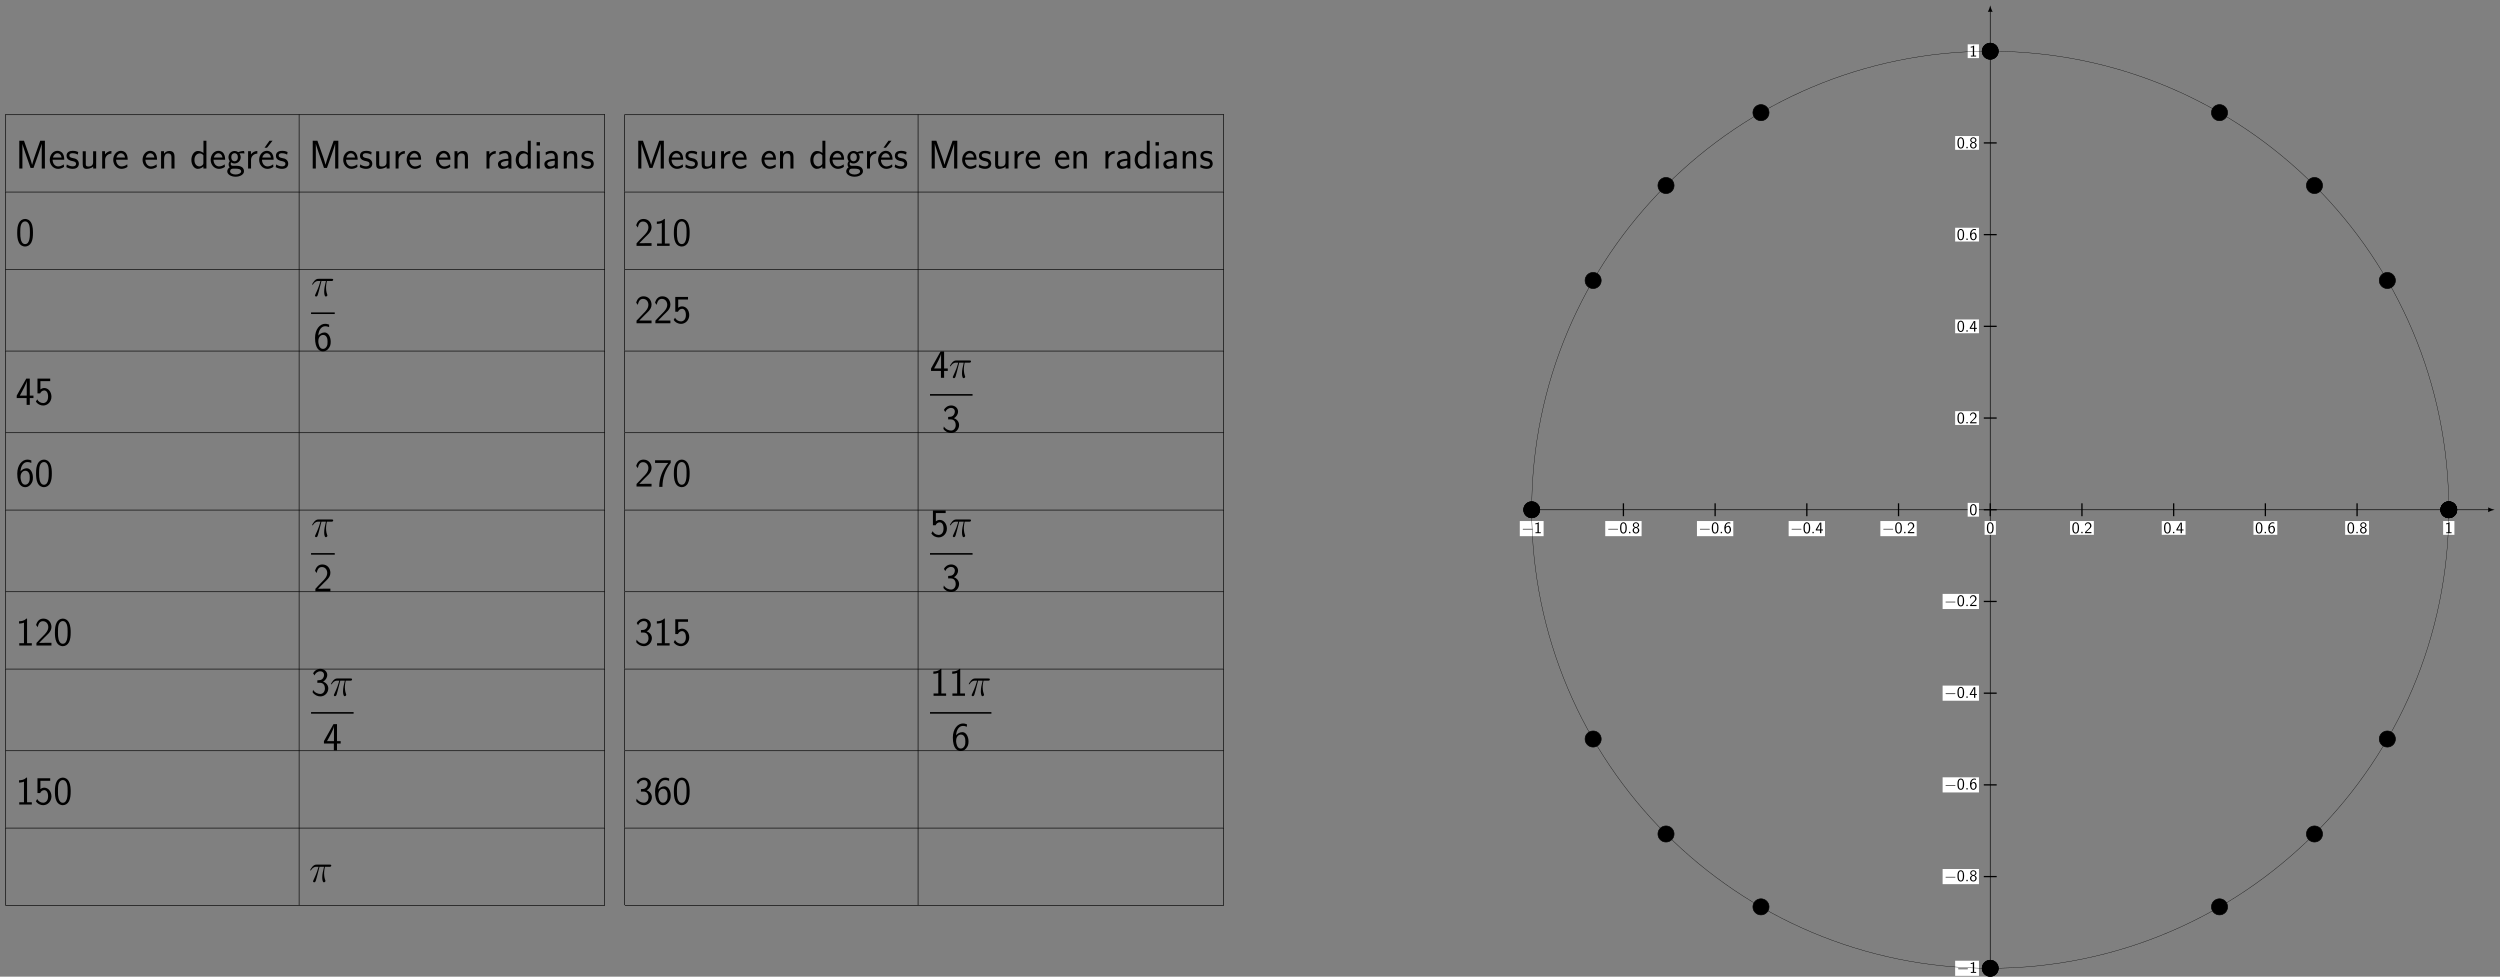 <?xml version="1.0" encoding="UTF-8"?>
<svg xmlns="http://www.w3.org/2000/svg" xmlns:xlink="http://www.w3.org/1999/xlink" width="1545.506" height="603.776" viewBox="0 0 1545.506 603.776">
<rect x="0" y="0" width="1545.506" height="603.776" fill="#808080" stroke="none"/>
<defs>
<g>
<g id="glyph-0-0">
<path d="M 6.562 -2.297 C 6.734 -2.297 6.922 -2.297 6.922 -2.5 C 6.922 -2.688 6.734 -2.688 6.562 -2.688 L 1.172 -2.688 C 1 -2.688 0.828 -2.688 0.828 -2.5 C 0.828 -2.297 1 -2.297 1.172 -2.297 Z M 6.562 -2.297 "/>
</g>
<g id="glyph-1-0">
<path d="M 2.984 -6.766 L 2.781 -6.766 C 2.188 -6.156 1.359 -6.125 0.891 -6.094 L 0.891 -5.516 C 1.219 -5.531 1.688 -5.547 2.188 -5.766 L 2.188 -0.578 L 0.953 -0.578 L 0.953 0 L 4.234 0 L 4.234 -0.578 L 2.984 -0.578 Z M 2.984 -6.766 "/>
</g>
<g id="glyph-1-1">
<path d="M 4.562 -3.25 C 4.562 -4.031 4.516 -4.969 4.094 -5.766 C 3.688 -6.516 3 -6.766 2.5 -6.766 C 1.906 -6.766 1.203 -6.484 0.797 -5.609 C 0.469 -4.875 0.422 -4.047 0.422 -3.25 C 0.422 -2.469 0.453 -1.734 0.75 -1 C 1.156 -0.047 1.906 0.219 2.484 0.219 C 3.203 0.219 3.844 -0.188 4.156 -0.875 C 4.453 -1.531 4.562 -2.188 4.562 -3.25 Z M 2.5 -0.391 C 1.969 -0.391 1.562 -0.766 1.359 -1.484 C 1.203 -2.047 1.203 -2.594 1.203 -3.375 C 1.203 -4 1.203 -4.594 1.359 -5.141 C 1.422 -5.328 1.672 -6.156 2.484 -6.156 C 3.266 -6.156 3.516 -5.391 3.594 -5.219 C 3.781 -4.656 3.781 -3.984 3.781 -3.375 C 3.781 -2.719 3.781 -2.078 3.594 -1.453 C 3.344 -0.547 2.812 -0.391 2.5 -0.391 Z M 2.5 -0.391 "/>
</g>
<g id="glyph-1-2">
<path d="M 1.797 -0.828 L 0.969 -0.828 L 0.969 0 L 1.797 0 Z M 1.797 -0.828 "/>
</g>
<g id="glyph-1-3">
<path d="M 3.188 -3.531 C 4.078 -3.828 4.422 -4.484 4.422 -5.016 C 4.422 -5.953 3.562 -6.766 2.5 -6.766 C 1.375 -6.766 0.562 -5.938 0.562 -5.016 C 0.562 -4.484 0.891 -3.828 1.781 -3.531 C 1.062 -3.297 0.422 -2.656 0.422 -1.797 C 0.422 -0.703 1.328 0.219 2.484 0.219 C 3.672 0.219 4.562 -0.734 4.562 -1.797 C 4.562 -2.703 3.859 -3.312 3.188 -3.531 Z M 2.5 -3.844 C 1.719 -3.844 1.25 -4.328 1.25 -5.016 C 1.25 -5.703 1.75 -6.188 2.484 -6.188 C 3.266 -6.188 3.719 -5.656 3.719 -5.016 C 3.719 -4.297 3.203 -3.844 2.5 -3.844 Z M 2.5 -0.391 C 1.797 -0.391 1.219 -0.875 1.219 -1.797 C 1.219 -2.844 1.938 -3.234 2.484 -3.234 C 3.062 -3.234 3.75 -2.828 3.75 -1.797 C 3.75 -0.844 3.125 -0.391 2.5 -0.391 Z M 2.5 -0.391 "/>
</g>
<g id="glyph-1-4">
<path d="M 4.141 -6.562 C 3.625 -6.766 3.219 -6.766 3.078 -6.766 C 1.672 -6.766 0.422 -5.359 0.422 -3.203 C 0.422 -0.391 1.656 0.219 2.5 0.219 C 3.094 0.219 3.531 -0.016 3.922 -0.453 C 4.359 -0.969 4.562 -1.422 4.562 -2.219 C 4.562 -3.484 3.891 -4.609 2.938 -4.609 C 2.625 -4.609 1.859 -4.531 1.25 -3.781 C 1.391 -5.391 2.172 -6.188 3.094 -6.188 C 3.469 -6.188 3.781 -6.109 4.141 -5.969 Z M 1.266 -2.188 C 1.266 -2.328 1.266 -2.344 1.281 -2.469 C 1.281 -3.203 1.719 -4 2.547 -4 C 3.031 -4 3.312 -3.75 3.516 -3.375 C 3.719 -3.016 3.734 -2.656 3.734 -2.219 C 3.734 -1.875 3.734 -1.422 3.5 -1 C 3.328 -0.734 3.078 -0.391 2.5 -0.391 C 1.453 -0.391 1.297 -1.859 1.266 -2.188 Z M 1.266 -2.188 "/>
</g>
<g id="glyph-1-5">
<path d="M 3.703 -1.703 L 4.688 -1.703 L 4.688 -2.312 L 3.703 -2.312 L 3.703 -6.547 L 2.797 -6.547 L 0.281 -2.312 L 0.281 -1.703 L 2.922 -1.703 L 2.922 0 L 3.703 0 Z M 1.062 -2.312 C 1.578 -3.172 2.984 -5.531 2.984 -6.094 L 2.984 -2.312 Z M 1.062 -2.312 "/>
</g>
<g id="glyph-1-6">
<path d="M 1.734 -1.875 L 0.5 -0.641 L 0.5 0 L 4.469 0 L 4.469 -0.703 L 2.656 -0.703 C 2.547 -0.703 2.422 -0.703 2.297 -0.703 L 1.219 -0.703 C 1.531 -0.984 2.297 -1.719 2.609 -2.016 C 2.797 -2.188 3.297 -2.609 3.484 -2.797 C 3.938 -3.234 4.469 -3.766 4.469 -4.609 C 4.469 -5.766 3.672 -6.766 2.359 -6.766 C 1.219 -6.766 0.656 -5.984 0.422 -5.125 C 0.531 -4.953 0.594 -4.891 0.609 -4.859 C 0.625 -4.844 0.734 -4.719 0.828 -4.578 C 1.031 -5.344 1.312 -6.125 2.219 -6.125 C 3.156 -6.125 3.656 -5.375 3.656 -4.594 C 3.656 -3.75 3.094 -3.188 2.5 -2.578 Z M 1.734 -1.875 "/>
</g>
<g id="glyph-2-0">
<path d="M 12.359 -9.25 L 11.172 -5.75 C 10.984 -5.109 10.312 -3.094 10.156 -2.297 L 10.141 -2.297 C 10.062 -2.797 9.906 -3.328 9.516 -4.578 C 9.297 -5.328 9.047 -6.094 8.797 -6.797 L 5.125 -17.203 L 2.234 -17.203 L 2.234 0 L 4.156 0 L 4.156 -15.188 L 4.188 -15.188 C 4.188 -15.172 4.406 -14.078 5.922 -9.734 L 9.188 -0.391 L 11.031 -0.391 L 13.984 -8.703 C 14.172 -9.266 14.797 -11.078 15.062 -11.938 C 15.312 -12.688 15.938 -14.516 16.078 -15.234 L 16.109 -15.234 L 16.109 0 L 18.062 0 L 18.062 -17.203 L 15.188 -17.203 Z M 12.359 -9.25 "/>
</g>
<g id="glyph-2-1">
<path d="M 9.688 -5.422 C 9.688 -6.25 9.641 -7.828 8.844 -9.141 C 7.984 -10.562 6.562 -10.953 5.5 -10.953 C 2.922 -10.953 0.75 -8.531 0.75 -5.375 C 0.75 -2.297 3 0.203 5.844 0.203 C 6.969 0.203 8.328 -0.125 9.562 -1.016 C 9.562 -1.109 9.516 -1.656 9.484 -1.688 C 9.484 -1.734 9.422 -2.5 9.422 -2.609 C 8.234 -1.641 6.859 -1.312 5.875 -1.312 C 4.281 -1.312 2.578 -2.656 2.5 -5.422 Z M 2.703 -6.797 C 3.016 -8.156 4.109 -9.438 5.5 -9.438 C 5.875 -9.438 7.609 -9.391 8.047 -6.797 Z M 2.703 -6.797 "/>
</g>
<g id="glyph-2-2">
<path d="M 7.984 -10.203 C 6.516 -10.906 5.375 -10.953 4.641 -10.953 C 2.875 -10.953 0.766 -10.328 0.766 -7.828 C 0.766 -5.328 3.5 -4.781 4.234 -4.641 C 5.375 -4.406 6.641 -4.156 6.641 -2.922 C 6.641 -1.359 4.859 -1.359 4.531 -1.359 C 3.547 -1.359 2.188 -1.641 0.938 -2.531 L 0.641 -0.875 C 2.062 -0.047 3.422 0.203 4.562 0.203 C 7.609 0.203 8.375 -1.656 8.375 -3.078 C 8.375 -4.281 7.688 -5.109 7.219 -5.484 C 6.391 -6.125 6.094 -6.188 4.062 -6.609 C 3.719 -6.672 2.5 -6.938 2.5 -8.047 C 2.5 -9.469 4.062 -9.469 4.406 -9.469 C 6.016 -9.469 7.016 -8.969 7.688 -8.594 Z M 7.984 -10.203 "/>
</g>
<g id="glyph-2-3">
<path d="M 10.141 -10.656 L 8.25 -10.656 L 8.25 -3.812 C 8.25 -1.984 6.906 -1.234 5.5 -1.234 C 3.859 -1.234 3.719 -1.781 3.719 -2.797 L 3.719 -10.656 L 1.828 -10.656 L 1.828 -2.672 C 1.828 -0.75 2.5 0.203 4.219 0.203 C 5.062 0.203 6.969 0 8.297 -1.234 L 8.297 0 L 10.141 0 Z M 10.141 -10.656 "/>
</g>
<g id="glyph-2-4">
<path d="M 3.688 -5.281 C 3.688 -7.609 5.406 -9.172 7.578 -9.219 L 7.578 -10.859 C 6 -10.828 4.516 -10.031 3.625 -8.75 L 3.625 -10.734 L 1.859 -10.734 L 1.859 0 L 3.688 0 Z M 3.688 -5.281 "/>
</g>
<g id="glyph-2-5">
<path d="M 10.141 -7.234 C 10.141 -8.797 9.766 -10.859 6.969 -10.859 C 5.375 -10.859 4.344 -10.031 3.641 -9.188 L 3.641 -10.734 L 1.828 -10.734 L 1.828 0 L 3.719 0 L 3.719 -6 C 3.719 -7.562 4.312 -9.344 6 -9.344 C 8.172 -9.344 8.25 -7.875 8.25 -7.031 L 8.25 0 L 10.141 0 Z M 10.141 -7.234 "/>
</g>
<g id="glyph-2-6">
<path d="M 10.109 -17.203 L 8.281 -17.203 L 8.281 -9.609 C 7.516 -10.266 6.25 -10.859 4.859 -10.859 C 2.609 -10.859 0.812 -8.406 0.812 -5.328 C 0.812 -2.25 2.578 0.203 4.781 0.203 C 6.5 0.203 7.625 -0.719 8.234 -1.234 L 8.234 0 L 10.109 0 Z M 8.234 -3.328 C 8.234 -2.969 8.234 -2.609 7.453 -1.938 C 6.969 -1.516 6.375 -1.312 5.797 -1.312 C 4.453 -1.312 2.703 -2.297 2.703 -5.297 C 2.703 -8.422 4.688 -9.344 6.047 -9.344 C 6.969 -9.344 7.703 -8.891 8.234 -8.156 Z M 8.234 -3.328 "/>
</g>
<g id="glyph-2-7">
<path d="M 11.031 -10.859 C 9.609 -10.828 8.406 -10.562 7.406 -10.094 C 6.594 -10.734 5.75 -10.859 5.172 -10.859 C 3.016 -10.859 1.391 -9.062 1.391 -6.984 C 1.391 -5.656 2.125 -4.641 2.188 -4.578 C 1.734 -3.969 1.484 -3.297 1.484 -2.547 C 1.484 -1.688 1.828 -1.062 2.109 -0.719 C 0.812 0.078 0.641 1.281 0.641 1.766 C 0.641 3.562 2.906 5.062 5.797 5.062 C 8.719 5.062 10.984 3.562 10.984 1.734 C 10.984 -1.688 7.188 -1.703 6.141 -1.703 L 4.141 -1.703 C 3.766 -1.703 2.781 -1.703 2.781 -2.969 C 2.781 -3.469 3 -3.797 3.016 -3.812 C 3.391 -3.547 4.156 -3.125 5.172 -3.125 C 7.234 -3.125 8.953 -4.859 8.953 -6.984 C 8.953 -8.172 8.406 -9.047 8.172 -9.344 L 8.25 -9.344 C 8.328 -9.344 9.375 -9.422 9.734 -9.422 C 10.531 -9.422 10.609 -9.391 11.297 -9.312 Z M 5.172 -4.484 C 4.344 -4.484 3.141 -5 3.141 -6.984 C 3.141 -9.141 4.516 -9.484 5.156 -9.484 C 6 -9.484 7.188 -8.969 7.188 -6.984 C 7.188 -4.828 5.828 -4.484 5.172 -4.484 Z M 6.125 0.094 C 6.719 0.094 9.219 0.094 9.219 1.781 C 9.219 2.844 7.688 3.688 5.828 3.688 C 3.938 3.688 2.406 2.875 2.406 1.766 C 2.406 1.641 2.406 0.094 4.109 0.094 Z M 6.125 0.094 "/>
</g>
<g id="glyph-2-8">
<path d="M 9.688 -17.203 L 7.812 -17.203 L 4.734 -12.844 L 6.25 -12.844 Z M 9.688 -17.203 "/>
</g>
<g id="glyph-2-9">
<path d="M 9.312 -7.016 C 9.312 -9.344 7.656 -10.953 5.422 -10.953 C 4.344 -10.953 3.141 -10.75 1.781 -9.969 L 1.938 -8.328 C 2.547 -8.766 3.625 -9.484 5.406 -9.484 C 6.672 -9.484 7.438 -8.531 7.438 -6.984 L 7.438 -6.047 C 3.469 -5.922 0.984 -4.781 0.984 -2.828 C 0.984 -1.812 1.609 0.203 3.672 0.203 C 4.047 0.203 6.047 0.156 7.484 -0.922 L 7.484 0 L 9.312 0 Z M 7.438 -3.266 C 7.438 -2.828 7.438 -2.234 6.688 -1.781 C 6.047 -1.359 5.234 -1.312 4.875 -1.312 C 3.641 -1.312 2.797 -2 2.797 -2.875 C 2.797 -4.609 6.672 -4.781 7.438 -4.812 Z M 7.438 -3.266 "/>
</g>
<g id="glyph-2-10">
<path d="M 3.797 -16.312 L 1.703 -16.312 L 1.703 -14.219 L 3.797 -14.219 Z M 3.672 -10.656 L 1.828 -10.656 L 1.828 0 L 3.672 0 Z M 3.672 -10.656 "/>
</g>
<g id="glyph-2-11">
<path d="M 10.688 -8.109 C 10.688 -9.516 10.656 -12.141 9.641 -14.172 C 8.625 -16.125 6.984 -16.656 5.828 -16.656 C 4.141 -16.656 2.703 -15.656 1.953 -14.078 C 1.172 -12.422 0.938 -10.703 0.938 -8.109 C 0.938 -6.312 1.016 -4.141 1.906 -2.234 C 2.922 -0.125 4.641 0.391 5.797 0.391 C 7.328 0.391 8.828 -0.422 9.672 -2.125 C 10.531 -3.922 10.688 -5.875 10.688 -8.109 Z M 5.797 -1.109 C 3.922 -1.109 3.344 -3.266 3.172 -3.984 C 2.875 -5.234 2.828 -6.422 2.828 -8.375 C 2.828 -9.906 2.828 -11.641 3.297 -13.016 C 3.859 -14.594 4.859 -15.141 5.797 -15.141 C 7.625 -15.141 8.234 -13.312 8.422 -12.656 C 8.797 -11.344 8.797 -9.812 8.797 -8.375 C 8.797 -6.078 8.797 -1.109 5.797 -1.109 Z M 5.797 -1.109 "/>
</g>
<g id="glyph-2-12">
<path d="M 6.391 -5.25 C 7.094 -5.969 8.125 -6.844 8.844 -7.703 C 9.547 -8.547 10.453 -9.734 10.453 -11.469 C 10.453 -14.203 8.625 -16.656 5.5 -16.656 C 3.047 -16.656 1.641 -15.109 0.969 -12.719 L 1.938 -11.375 C 2.484 -13.625 3.25 -15.062 5.172 -15.062 C 7.312 -15.062 8.5 -13.328 8.5 -11.422 C 8.5 -9.141 6.766 -7.391 5.453 -6.078 C 3.984 -4.609 2.547 -3.125 1.172 -1.594 L 1.172 0 L 10.453 0 L 10.453 -1.688 L 6.25 -1.688 C 5.953 -1.688 5.656 -1.656 5.359 -1.656 L 2.875 -1.656 L 2.875 -1.688 Z M 6.391 -5.25 "/>
</g>
<g id="glyph-2-13">
<path d="M 7.031 -16.656 L 6.562 -16.656 C 5.234 -15.266 3.672 -15.062 2.078 -15.016 L 2.078 -13.578 C 2.797 -13.609 3.969 -13.656 5.125 -14.172 L 5.125 -1.438 L 2.203 -1.438 L 2.203 0 L 9.969 0 L 9.969 -1.438 L 7.031 -1.438 Z M 7.031 -16.656 "/>
</g>
<g id="glyph-2-14">
<path d="M 9.672 -16.156 C 8.625 -16.578 7.875 -16.656 7.188 -16.656 C 3.969 -16.656 0.969 -13.281 0.969 -7.953 C 0.969 -1.141 3.812 0.391 5.844 0.391 C 6.969 0.391 8.078 0.047 9.141 -1.188 C 10.234 -2.5 10.656 -3.594 10.656 -5.5 C 10.656 -8.578 9.141 -11.297 6.891 -11.297 C 5.25 -11.297 3.844 -10.438 2.969 -9.344 C 3.219 -12.844 4.859 -15.141 7.219 -15.141 C 7.859 -15.141 8.703 -15.047 9.672 -14.625 Z M 3 -5.422 C 3 -5.625 3 -5.75 3.016 -6.125 C 3.016 -8.047 4.141 -9.781 5.953 -9.781 C 7.109 -9.781 7.703 -9.172 8.156 -8.406 C 8.672 -7.438 8.703 -6.516 8.703 -5.5 C 8.703 -4.531 8.703 -3.562 8.125 -2.578 C 7.656 -1.812 7.031 -1.141 5.844 -1.141 C 3.5 -1.141 3.094 -4.438 3 -5.422 Z M 3 -5.422 "/>
</g>
<g id="glyph-2-15">
<path d="M 3.625 -14.672 L 9.688 -14.672 L 9.688 -16.25 L 1.812 -16.25 L 1.812 -7.109 L 3.469 -7.109 C 3.922 -8.156 4.828 -8.922 6.016 -8.922 C 7.141 -8.922 8.375 -7.938 8.375 -5.078 C 8.375 -2.031 6.609 -1.141 5.328 -1.141 C 3.734 -1.141 2.281 -2.109 1.641 -3.438 L 0.844 -2.062 C 1.984 -0.297 3.844 0.391 5.328 0.391 C 8.203 0.391 10.453 -2.062 10.453 -5.031 C 10.453 -8.078 8.453 -10.438 6.047 -10.438 C 5.172 -10.438 4.344 -10.141 3.625 -9.547 Z M 3.625 -14.672 "/>
</g>
<g id="glyph-2-16">
<path d="M 8.719 -4.234 L 10.984 -4.234 L 10.984 -5.75 L 8.719 -5.75 L 8.719 -16.25 L 6.547 -16.25 L 0.641 -5.75 L 0.641 -4.234 L 6.766 -4.234 L 6.766 0 L 8.719 0 Z M 2.547 -5.75 C 3.984 -8.281 6.844 -13.375 6.844 -15.109 L 6.844 -5.75 Z M 2.547 -5.75 "/>
</g>
<g id="glyph-2-17">
<path d="M 3.891 -8.031 L 5.578 -8.031 C 7.906 -8.031 8.578 -6 8.578 -4.578 C 8.578 -2.656 7.484 -1.141 5.703 -1.141 C 4.312 -1.141 2.359 -1.828 1.234 -3.672 C 1.062 -2.797 1.062 -2.75 0.969 -2.156 C 2.125 -0.453 4.016 0.391 5.75 0.391 C 8.578 0.391 10.656 -1.953 10.656 -4.562 C 10.656 -6.516 9.297 -8.156 7.438 -8.766 C 8.922 -9.594 10.016 -11.125 10.016 -12.906 C 10.016 -15 8.109 -16.656 5.781 -16.656 C 3.641 -16.656 1.984 -15.344 1.281 -13.922 C 1.469 -13.672 1.906 -12.953 2.125 -12.594 C 2.672 -14.047 4.094 -15.141 5.75 -15.141 C 7.141 -15.141 8.047 -14.219 8.047 -12.906 C 8.047 -11.547 7.188 -10.062 5.719 -9.719 C 5.625 -9.719 4.094 -9.562 3.891 -9.547 Z M 3.891 -8.031 "/>
</g>
<g id="glyph-2-18">
<path d="M 5.375 -14.578 C 5.672 -14.578 5.969 -14.594 6.266 -14.594 L 9.125 -14.594 C 5.578 -10.453 3.547 -5.234 3.547 0.203 L 5.531 0.203 C 5.531 -5.062 7.266 -10.391 10.656 -14.641 L 10.656 -16.25 L 0.969 -16.25 L 0.969 -14.578 Z M 5.375 -14.578 "/>
</g>
<g id="glyph-3-0">
<path d="M 6.422 -9.344 L 9.219 -9.344 C 8.547 -6.562 8.125 -4.766 8.125 -2.781 C 8.125 -2.422 8.125 0.25 9.141 0.25 C 9.672 0.25 10.109 -0.219 10.109 -0.641 C 10.109 -0.766 10.109 -0.812 9.938 -1.188 C 9.266 -2.906 9.266 -5.031 9.266 -5.203 C 9.266 -5.359 9.266 -7.109 9.781 -9.344 L 12.562 -9.344 C 12.891 -9.344 13.703 -9.344 13.703 -10.141 C 13.703 -10.688 13.234 -10.688 12.781 -10.688 L 4.641 -10.688 C 4.062 -10.688 3.219 -10.688 2.078 -9.469 C 1.438 -8.75 0.641 -7.438 0.641 -7.281 C 0.641 -7.141 0.766 -7.094 0.922 -7.094 C 1.094 -7.094 1.109 -7.156 1.234 -7.312 C 2.531 -9.344 3.812 -9.344 4.438 -9.344 L 5.844 -9.344 C 5.297 -7.484 4.688 -5.328 2.656 -0.984 C 2.453 -0.594 2.453 -0.547 2.453 -0.391 C 2.453 0.125 2.906 0.25 3.125 0.25 C 3.844 0.25 4.047 -0.391 4.344 -1.438 C 4.734 -2.703 4.734 -2.75 4.984 -3.734 Z M 6.422 -9.344 "/>
</g>
</g>
<clipPath id="clip-0">
<path clip-rule="nonzero" d="M 1208 593 L 1224 593 L 1224 603.777 L 1208 603.777 Z M 1208 593 "/>
</clipPath>
<clipPath id="clip-1">
<path clip-rule="nonzero" d="M 1225 593 L 1236 593 L 1236 603.777 L 1225 603.777 Z M 1225 593 "/>
</clipPath>
<clipPath id="clip-2">
<path clip-rule="nonzero" d="M 1219 587 L 1241 587 L 1241 603.777 L 1219 603.777 Z M 1219 587 "/>
</clipPath>
<clipPath id="clip-3">
<path clip-rule="nonzero" d="M 1225 593 L 1236 593 L 1236 603.777 L 1225 603.777 Z M 1225 593 "/>
</clipPath>
<clipPath id="clip-4">
<path clip-rule="nonzero" d="M 1219 587 L 1241 587 L 1241 603.777 L 1219 603.777 Z M 1219 587 "/>
</clipPath>
</defs>
<path fill="none" stroke-width="0.399" stroke-linecap="butt" stroke-linejoin="miter" stroke="rgb(0%, 0%, 0%)" stroke-opacity="1" stroke-miterlimit="10" d="M -283.468 -0.002 L 308.228 -0.002 " transform="matrix(1, 0, 0, -1, 1230.374, 315.131)"/>
<path fill-rule="nonzero" fill="rgb(0%, 0%, 0%)" fill-opacity="1" d="M 1542.188 315.133 C 1541.125 314.934 1539.398 314.336 1538.203 313.637 L 1538.203 316.625 C 1539.398 315.93 1541.125 315.332 1542.188 315.133 "/>
<path fill="none" stroke-width="0.797" stroke-linecap="butt" stroke-linejoin="miter" stroke="rgb(0%, 0%, 0%)" stroke-opacity="1" stroke-miterlimit="10" d="M -283.468 3.986 L -283.468 -3.986 " transform="matrix(1, 0, 0, -1, 1230.374, 315.131)"/>
<path fill="none" stroke-width="0.797" stroke-linecap="butt" stroke-linejoin="miter" stroke="rgb(0%, 0%, 0%)" stroke-opacity="1" stroke-miterlimit="10" d="M -226.776 3.986 L -226.776 -3.986 " transform="matrix(1, 0, 0, -1, 1230.374, 315.131)"/>
<path fill="none" stroke-width="0.797" stroke-linecap="butt" stroke-linejoin="miter" stroke="rgb(0%, 0%, 0%)" stroke-opacity="1" stroke-miterlimit="10" d="M -170.081 3.986 L -170.081 -3.986 " transform="matrix(1, 0, 0, -1, 1230.374, 315.131)"/>
<path fill="none" stroke-width="0.797" stroke-linecap="butt" stroke-linejoin="miter" stroke="rgb(0%, 0%, 0%)" stroke-opacity="1" stroke-miterlimit="10" d="M -113.386 3.986 L -113.386 -3.986 " transform="matrix(1, 0, 0, -1, 1230.374, 315.131)"/>
<path fill="none" stroke-width="0.797" stroke-linecap="butt" stroke-linejoin="miter" stroke="rgb(0%, 0%, 0%)" stroke-opacity="1" stroke-miterlimit="10" d="M -56.694 3.986 L -56.694 -3.986 " transform="matrix(1, 0, 0, -1, 1230.374, 315.131)"/>
<path fill="none" stroke-width="0.797" stroke-linecap="butt" stroke-linejoin="miter" stroke="rgb(0%, 0%, 0%)" stroke-opacity="1" stroke-miterlimit="10" d="M 0.001 3.986 L 0.001 -3.986 " transform="matrix(1, 0, 0, -1, 1230.374, 315.131)"/>
<path fill="none" stroke-width="0.797" stroke-linecap="butt" stroke-linejoin="miter" stroke="rgb(0%, 0%, 0%)" stroke-opacity="1" stroke-miterlimit="10" d="M 56.692 3.986 L 56.692 -3.986 " transform="matrix(1, 0, 0, -1, 1230.374, 315.131)"/>
<path fill="none" stroke-width="0.797" stroke-linecap="butt" stroke-linejoin="miter" stroke="rgb(0%, 0%, 0%)" stroke-opacity="1" stroke-miterlimit="10" d="M 113.388 3.986 L 113.388 -3.986 " transform="matrix(1, 0, 0, -1, 1230.374, 315.131)"/>
<path fill="none" stroke-width="0.797" stroke-linecap="butt" stroke-linejoin="miter" stroke="rgb(0%, 0%, 0%)" stroke-opacity="1" stroke-miterlimit="10" d="M 170.079 3.986 L 170.079 -3.986 " transform="matrix(1, 0, 0, -1, 1230.374, 315.131)"/>
<path fill="none" stroke-width="0.797" stroke-linecap="butt" stroke-linejoin="miter" stroke="rgb(0%, 0%, 0%)" stroke-opacity="1" stroke-miterlimit="10" d="M 226.774 3.986 L 226.774 -3.986 " transform="matrix(1, 0, 0, -1, 1230.374, 315.131)"/>
<path fill="none" stroke-width="0.797" stroke-linecap="butt" stroke-linejoin="miter" stroke="rgb(0%, 0%, 0%)" stroke-opacity="1" stroke-miterlimit="10" d="M 283.47 3.986 L 283.47 -3.986 " transform="matrix(1, 0, 0, -1, 1230.374, 315.131)"/>
<path fill="none" stroke-width="0.399" stroke-linecap="butt" stroke-linejoin="miter" stroke="rgb(0%, 0%, 0%)" stroke-opacity="1" stroke-miterlimit="10" d="M 0.001 -283.467 L 0.001 308.229 " transform="matrix(1, 0, 0, -1, 1230.374, 315.131)"/>
<path fill-rule="nonzero" fill="rgb(0%, 0%, 0%)" fill-opacity="1" d="M 1230.375 3.316 C 1230.176 4.379 1229.578 6.105 1228.879 7.301 L 1231.867 7.301 C 1231.172 6.105 1230.574 4.379 1230.375 3.316 "/>
<path fill="none" stroke-width="0.797" stroke-linecap="butt" stroke-linejoin="miter" stroke="rgb(0%, 0%, 0%)" stroke-opacity="1" stroke-miterlimit="10" d="M 3.985 -283.467 L -3.983 -283.467 " transform="matrix(1, 0, 0, -1, 1230.374, 315.131)"/>
<path fill="none" stroke-width="0.797" stroke-linecap="butt" stroke-linejoin="miter" stroke="rgb(0%, 0%, 0%)" stroke-opacity="1" stroke-miterlimit="10" d="M 3.985 -226.775 L -3.983 -226.775 " transform="matrix(1, 0, 0, -1, 1230.374, 315.131)"/>
<path fill="none" stroke-width="0.797" stroke-linecap="butt" stroke-linejoin="miter" stroke="rgb(0%, 0%, 0%)" stroke-opacity="1" stroke-miterlimit="10" d="M 3.985 -170.08 L -3.983 -170.08 " transform="matrix(1, 0, 0, -1, 1230.374, 315.131)"/>
<path fill="none" stroke-width="0.797" stroke-linecap="butt" stroke-linejoin="miter" stroke="rgb(0%, 0%, 0%)" stroke-opacity="1" stroke-miterlimit="10" d="M 3.985 -113.389 L -3.983 -113.389 " transform="matrix(1, 0, 0, -1, 1230.374, 315.131)"/>
<path fill="none" stroke-width="0.797" stroke-linecap="butt" stroke-linejoin="miter" stroke="rgb(0%, 0%, 0%)" stroke-opacity="1" stroke-miterlimit="10" d="M 3.985 -56.693 L -3.983 -56.693 " transform="matrix(1, 0, 0, -1, 1230.374, 315.131)"/>
<path fill="none" stroke-width="0.797" stroke-linecap="butt" stroke-linejoin="miter" stroke="rgb(0%, 0%, 0%)" stroke-opacity="1" stroke-miterlimit="10" d="M 3.985 -0.002 L -3.983 -0.002 " transform="matrix(1, 0, 0, -1, 1230.374, 315.131)"/>
<path fill="none" stroke-width="0.797" stroke-linecap="butt" stroke-linejoin="miter" stroke="rgb(0%, 0%, 0%)" stroke-opacity="1" stroke-miterlimit="10" d="M 3.985 56.694 L -3.983 56.694 " transform="matrix(1, 0, 0, -1, 1230.374, 315.131)"/>
<path fill="none" stroke-width="0.797" stroke-linecap="butt" stroke-linejoin="miter" stroke="rgb(0%, 0%, 0%)" stroke-opacity="1" stroke-miterlimit="10" d="M 3.985 113.389 L -3.983 113.389 " transform="matrix(1, 0, 0, -1, 1230.374, 315.131)"/>
<path fill="none" stroke-width="0.797" stroke-linecap="butt" stroke-linejoin="miter" stroke="rgb(0%, 0%, 0%)" stroke-opacity="1" stroke-miterlimit="10" d="M 3.985 170.08 L -3.983 170.08 " transform="matrix(1, 0, 0, -1, 1230.374, 315.131)"/>
<path fill="none" stroke-width="0.797" stroke-linecap="butt" stroke-linejoin="miter" stroke="rgb(0%, 0%, 0%)" stroke-opacity="1" stroke-miterlimit="10" d="M 3.985 226.776 L -3.983 226.776 " transform="matrix(1, 0, 0, -1, 1230.374, 315.131)"/>
<path fill="none" stroke-width="0.797" stroke-linecap="butt" stroke-linejoin="miter" stroke="rgb(0%, 0%, 0%)" stroke-opacity="1" stroke-miterlimit="10" d="M 3.985 283.467 L -3.983 283.467 " transform="matrix(1, 0, 0, -1, 1230.374, 315.131)"/>
<path fill-rule="nonzero" fill="rgb(100%, 100%, 100%)" fill-opacity="1" d="M 939.543 331.457 L 954.266 331.457 L 954.266 322.105 L 939.543 322.105 Z M 939.543 331.457 "/>
<g fill="rgb(0%, 0%, 0%)" fill-opacity="1">
<use xlink:href="#glyph-0-0" x="940.545" y="329.632"/>
</g>
<g fill="rgb(0%, 0%, 0%)" fill-opacity="1">
<use xlink:href="#glyph-1-0" x="948.293" y="329.632"/>
</g>
<path fill-rule="nonzero" fill="rgb(100%, 100%, 100%)" fill-opacity="1" d="M 992.363 331.457 L 1014.836 331.457 L 1014.836 322.105 L 992.363 322.105 Z M 992.363 331.457 "/>
<g fill="rgb(0%, 0%, 0%)" fill-opacity="1">
<use xlink:href="#glyph-0-0" x="993.363" y="329.632"/>
</g>
<g fill="rgb(0%, 0%, 0%)" fill-opacity="1">
<use xlink:href="#glyph-1-1" x="1001.112" y="329.632"/>
<use xlink:href="#glyph-1-2" x="1006.093" y="329.632"/>
<use xlink:href="#glyph-1-3" x="1008.861" y="329.632"/>
</g>
<path fill-rule="nonzero" fill="rgb(100%, 100%, 100%)" fill-opacity="1" d="M 1049.059 331.457 L 1071.527 331.457 L 1071.527 322.105 L 1049.059 322.105 Z M 1049.059 331.457 "/>
<g fill="rgb(0%, 0%, 0%)" fill-opacity="1">
<use xlink:href="#glyph-0-0" x="1050.056" y="329.632"/>
</g>
<g fill="rgb(0%, 0%, 0%)" fill-opacity="1">
<use xlink:href="#glyph-1-1" x="1057.805" y="329.632"/>
<use xlink:href="#glyph-1-2" x="1062.786" y="329.632"/>
<use xlink:href="#glyph-1-4" x="1065.554" y="329.632"/>
</g>
<path fill-rule="nonzero" fill="rgb(100%, 100%, 100%)" fill-opacity="1" d="M 1105.75 331.457 L 1128.223 331.457 L 1128.223 322.105 L 1105.75 322.105 Z M 1105.75 331.457 "/>
<g fill="rgb(0%, 0%, 0%)" fill-opacity="1">
<use xlink:href="#glyph-0-0" x="1106.749" y="329.632"/>
</g>
<g fill="rgb(0%, 0%, 0%)" fill-opacity="1">
<use xlink:href="#glyph-1-1" x="1114.498" y="329.632"/>
<use xlink:href="#glyph-1-2" x="1119.479" y="329.632"/>
<use xlink:href="#glyph-1-5" x="1122.247" y="329.632"/>
</g>
<path fill-rule="nonzero" fill="rgb(100%, 100%, 100%)" fill-opacity="1" d="M 1162.445 331.457 L 1184.918 331.457 L 1184.918 322.105 L 1162.445 322.105 Z M 1162.445 331.457 "/>
<g fill="rgb(0%, 0%, 0%)" fill-opacity="1">
<use xlink:href="#glyph-0-0" x="1163.442" y="329.632"/>
</g>
<g fill="rgb(0%, 0%, 0%)" fill-opacity="1">
<use xlink:href="#glyph-1-1" x="1171.191" y="329.632"/>
<use xlink:href="#glyph-1-2" x="1176.172" y="329.632"/>
<use xlink:href="#glyph-1-6" x="1178.94" y="329.632"/>
</g>
<path fill-rule="nonzero" fill="rgb(100%, 100%, 100%)" fill-opacity="1" d="M 1226.887 330.629 L 1233.859 330.629 L 1233.859 322.105 L 1226.887 322.105 Z M 1226.887 330.629 "/>
<g fill="rgb(0%, 0%, 0%)" fill-opacity="1">
<use xlink:href="#glyph-1-1" x="1227.883" y="329.632"/>
</g>
<path fill-rule="nonzero" fill="rgb(100%, 100%, 100%)" fill-opacity="1" d="M 1279.707 330.629 L 1294.43 330.629 L 1294.43 322.105 L 1279.707 322.105 Z M 1279.707 330.629 "/>
<g fill="rgb(0%, 0%, 0%)" fill-opacity="1">
<use xlink:href="#glyph-1-1" x="1280.702" y="329.632"/>
<use xlink:href="#glyph-1-2" x="1285.683" y="329.632"/>
<use xlink:href="#glyph-1-6" x="1288.451" y="329.632"/>
</g>
<path fill-rule="nonzero" fill="rgb(100%, 100%, 100%)" fill-opacity="1" d="M 1336.398 330.629 L 1351.121 330.629 L 1351.121 322.105 L 1336.398 322.105 Z M 1336.398 330.629 "/>
<g fill="rgb(0%, 0%, 0%)" fill-opacity="1">
<use xlink:href="#glyph-1-1" x="1337.395" y="329.632"/>
<use xlink:href="#glyph-1-2" x="1342.376" y="329.632"/>
<use xlink:href="#glyph-1-5" x="1345.144" y="329.632"/>
</g>
<path fill-rule="nonzero" fill="rgb(100%, 100%, 100%)" fill-opacity="1" d="M 1393.094 330.629 L 1407.816 330.629 L 1407.816 322.105 L 1393.094 322.105 Z M 1393.094 330.629 "/>
<g fill="rgb(0%, 0%, 0%)" fill-opacity="1">
<use xlink:href="#glyph-1-1" x="1394.088" y="329.632"/>
<use xlink:href="#glyph-1-2" x="1399.069" y="329.632"/>
<use xlink:href="#glyph-1-4" x="1401.837" y="329.632"/>
</g>
<path fill-rule="nonzero" fill="rgb(100%, 100%, 100%)" fill-opacity="1" d="M 1449.785 330.629 L 1464.512 330.629 L 1464.512 322.105 L 1449.785 322.105 Z M 1449.785 330.629 "/>
<g fill="rgb(0%, 0%, 0%)" fill-opacity="1">
<use xlink:href="#glyph-1-1" x="1450.781" y="329.632"/>
<use xlink:href="#glyph-1-2" x="1455.762" y="329.632"/>
<use xlink:href="#glyph-1-3" x="1458.53" y="329.632"/>
</g>
<path fill-rule="nonzero" fill="rgb(100%, 100%, 100%)" fill-opacity="1" d="M 1510.355 330.629 L 1517.328 330.629 L 1517.328 322.105 L 1510.355 322.105 Z M 1510.355 330.629 "/>
<g fill="rgb(0%, 0%, 0%)" fill-opacity="1">
<use xlink:href="#glyph-1-0" x="1511.348" y="329.632"/>
</g>
<g clip-path="url(#clip-0)">
<path fill-rule="nonzero" fill="rgb(100%, 100%, 100%)" fill-opacity="1" d="M 1208.676 603.277 L 1223.398 603.277 L 1223.398 593.922 L 1208.676 593.922 Z M 1208.676 603.277 "/>
</g>
<g fill="rgb(0%, 0%, 0%)" fill-opacity="1">
<use xlink:href="#glyph-0-0" x="1209.674" y="601.446"/>
</g>
<g fill="rgb(0%, 0%, 0%)" fill-opacity="1">
<use xlink:href="#glyph-1-0" x="1217.423" y="601.446"/>
</g>
<path fill-rule="nonzero" fill="rgb(100%, 100%, 100%)" fill-opacity="1" d="M 1200.93 546.582 L 1223.398 546.582 L 1223.398 537.227 L 1200.93 537.227 Z M 1200.93 546.582 "/>
<g fill="rgb(0%, 0%, 0%)" fill-opacity="1">
<use xlink:href="#glyph-0-0" x="1201.925" y="544.753"/>
</g>
<g fill="rgb(0%, 0%, 0%)" fill-opacity="1">
<use xlink:href="#glyph-1-1" x="1209.674" y="544.753"/>
<use xlink:href="#glyph-1-2" x="1214.655" y="544.753"/>
<use xlink:href="#glyph-1-3" x="1217.423" y="544.753"/>
</g>
<path fill-rule="nonzero" fill="rgb(100%, 100%, 100%)" fill-opacity="1" d="M 1200.93 489.891 L 1223.398 489.891 L 1223.398 480.535 L 1200.93 480.535 Z M 1200.93 489.891 "/>
<g fill="rgb(0%, 0%, 0%)" fill-opacity="1">
<use xlink:href="#glyph-0-0" x="1201.925" y="488.06"/>
</g>
<g fill="rgb(0%, 0%, 0%)" fill-opacity="1">
<use xlink:href="#glyph-1-1" x="1209.674" y="488.06"/>
<use xlink:href="#glyph-1-2" x="1214.655" y="488.06"/>
<use xlink:href="#glyph-1-4" x="1217.423" y="488.06"/>
</g>
<path fill-rule="nonzero" fill="rgb(100%, 100%, 100%)" fill-opacity="1" d="M 1200.93 433.195 L 1223.398 433.195 L 1223.398 423.84 L 1200.93 423.84 Z M 1200.93 433.195 "/>
<g fill="rgb(0%, 0%, 0%)" fill-opacity="1">
<use xlink:href="#glyph-0-0" x="1201.925" y="431.367"/>
</g>
<g fill="rgb(0%, 0%, 0%)" fill-opacity="1">
<use xlink:href="#glyph-1-1" x="1209.674" y="431.367"/>
<use xlink:href="#glyph-1-2" x="1214.655" y="431.367"/>
<use xlink:href="#glyph-1-5" x="1217.423" y="431.367"/>
</g>
<path fill-rule="nonzero" fill="rgb(100%, 100%, 100%)" fill-opacity="1" d="M 1200.93 376.5 L 1223.398 376.5 L 1223.398 367.148 L 1200.93 367.148 Z M 1200.93 376.5 "/>
<g fill="rgb(0%, 0%, 0%)" fill-opacity="1">
<use xlink:href="#glyph-0-0" x="1201.925" y="374.674"/>
</g>
<g fill="rgb(0%, 0%, 0%)" fill-opacity="1">
<use xlink:href="#glyph-1-1" x="1209.674" y="374.674"/>
<use xlink:href="#glyph-1-2" x="1214.655" y="374.674"/>
<use xlink:href="#glyph-1-6" x="1217.423" y="374.674"/>
</g>
<path fill-rule="nonzero" fill="rgb(100%, 100%, 100%)" fill-opacity="1" d="M 1216.426 319.395 L 1223.398 319.395 L 1223.398 310.871 L 1216.426 310.871 Z M 1216.426 319.395 "/>
<g fill="rgb(0%, 0%, 0%)" fill-opacity="1">
<use xlink:href="#glyph-1-1" x="1217.423" y="318.396"/>
</g>
<path fill-rule="nonzero" fill="rgb(100%, 100%, 100%)" fill-opacity="1" d="M 1208.676 262.699 L 1223.398 262.699 L 1223.398 254.176 L 1208.676 254.176 Z M 1208.676 262.699 "/>
<g fill="rgb(0%, 0%, 0%)" fill-opacity="1">
<use xlink:href="#glyph-1-1" x="1209.674" y="261.704"/>
<use xlink:href="#glyph-1-2" x="1214.655" y="261.704"/>
<use xlink:href="#glyph-1-6" x="1217.423" y="261.704"/>
</g>
<path fill-rule="nonzero" fill="rgb(100%, 100%, 100%)" fill-opacity="1" d="M 1208.676 206.004 L 1223.398 206.004 L 1223.398 197.48 L 1208.676 197.48 Z M 1208.676 206.004 "/>
<g fill="rgb(0%, 0%, 0%)" fill-opacity="1">
<use xlink:href="#glyph-1-1" x="1209.674" y="205.011"/>
<use xlink:href="#glyph-1-2" x="1214.655" y="205.011"/>
<use xlink:href="#glyph-1-5" x="1217.423" y="205.011"/>
</g>
<path fill-rule="nonzero" fill="rgb(100%, 100%, 100%)" fill-opacity="1" d="M 1208.676 149.312 L 1223.398 149.312 L 1223.398 140.789 L 1208.676 140.789 Z M 1208.676 149.312 "/>
<g fill="rgb(0%, 0%, 0%)" fill-opacity="1">
<use xlink:href="#glyph-1-1" x="1209.674" y="148.318"/>
<use xlink:href="#glyph-1-2" x="1214.655" y="148.318"/>
<use xlink:href="#glyph-1-4" x="1217.423" y="148.318"/>
</g>
<path fill-rule="nonzero" fill="rgb(100%, 100%, 100%)" fill-opacity="1" d="M 1208.676 92.617 L 1223.398 92.617 L 1223.398 84.094 L 1208.676 84.094 Z M 1208.676 92.617 "/>
<g fill="rgb(0%, 0%, 0%)" fill-opacity="1">
<use xlink:href="#glyph-1-1" x="1209.674" y="91.625"/>
<use xlink:href="#glyph-1-2" x="1214.655" y="91.625"/>
<use xlink:href="#glyph-1-3" x="1217.423" y="91.625"/>
</g>
<path fill-rule="nonzero" fill="rgb(100%, 100%, 100%)" fill-opacity="1" d="M 1216.426 35.926 L 1223.398 35.926 L 1223.398 27.402 L 1216.426 27.402 Z M 1216.426 35.926 "/>
<g fill="rgb(0%, 0%, 0%)" fill-opacity="1">
<use xlink:href="#glyph-1-0" x="1217.423" y="34.932"/>
</g>
<path fill="none" stroke-width="0.199" stroke-linecap="butt" stroke-linejoin="miter" stroke="rgb(0%, 0%, 0%)" stroke-opacity="1" stroke-miterlimit="10" d="M 283.47 -0.002 C 283.47 156.557 156.556 283.467 0.001 283.467 C -156.558 283.467 -283.468 156.557 -283.468 -0.002 C -283.468 -156.556 -156.558 -283.467 0.001 -283.467 C 156.556 -283.467 283.47 -156.556 283.47 -0.002 Z M 283.47 -0.002 " transform="matrix(1, 0, 0, -1, 1230.374, 315.131)"/>
<path fill-rule="nonzero" fill="rgb(0%, 0%, 0%)" fill-opacity="1" stroke-width="0.399" stroke-linecap="butt" stroke-linejoin="miter" stroke="rgb(0%, 0%, 0%)" stroke-opacity="1" stroke-miterlimit="10" d="M 288.45 -0.002 C 288.45 2.752 286.22 4.983 283.47 4.983 C 280.716 4.983 278.485 2.752 278.485 -0.002 C 278.485 -2.752 280.716 -4.982 283.47 -4.982 C 286.22 -4.982 288.45 -2.752 288.45 -0.002 Z M 288.45 -0.002 " transform="matrix(1, 0, 0, -1, 1230.374, 315.131)"/>
<path fill-rule="nonzero" fill="rgb(0%, 0%, 0%)" fill-opacity="1" stroke-width="0.399" stroke-linecap="butt" stroke-linejoin="miter" stroke="rgb(0%, 0%, 0%)" stroke-opacity="1" stroke-miterlimit="10" d="M 250.474 141.733 C 250.474 144.486 248.243 146.717 245.493 146.717 C 242.739 146.717 240.509 144.486 240.509 141.733 C 240.509 138.983 242.739 136.752 245.493 136.752 C 248.243 136.752 250.474 138.983 250.474 141.733 Z M 250.474 141.733 " transform="matrix(1, 0, 0, -1, 1230.374, 315.131)"/>
<path fill-rule="nonzero" fill="rgb(0%, 0%, 0%)" fill-opacity="1" stroke-width="0.399" stroke-linecap="butt" stroke-linejoin="miter" stroke="rgb(0%, 0%, 0%)" stroke-opacity="1" stroke-miterlimit="10" d="M 146.716 245.49 C 146.716 248.244 144.485 250.471 141.735 250.471 C 138.981 250.471 136.751 248.244 136.751 245.49 C 136.751 242.74 138.981 240.51 141.735 240.51 C 144.485 240.51 146.716 242.74 146.716 245.49 Z M 146.716 245.49 " transform="matrix(1, 0, 0, -1, 1230.374, 315.131)"/>
<path fill-rule="nonzero" fill="rgb(0%, 0%, 0%)" fill-opacity="1" stroke-width="0.399" stroke-linecap="butt" stroke-linejoin="miter" stroke="rgb(0%, 0%, 0%)" stroke-opacity="1" stroke-miterlimit="10" d="M 4.981 283.467 C 4.981 286.221 2.751 288.451 0.001 288.451 C -2.753 288.451 -4.979 286.221 -4.979 283.467 C -4.979 280.717 -2.753 278.486 0.001 278.486 C 2.751 278.486 4.981 280.717 4.981 283.467 Z M 4.981 283.467 " transform="matrix(1, 0, 0, -1, 1230.374, 315.131)"/>
<path fill-rule="nonzero" fill="rgb(0%, 0%, 0%)" fill-opacity="1" stroke-width="0.399" stroke-linecap="butt" stroke-linejoin="miter" stroke="rgb(0%, 0%, 0%)" stroke-opacity="1" stroke-miterlimit="10" d="M -136.753 245.49 C -136.753 248.244 -138.983 250.471 -141.733 250.471 C -144.483 250.471 -146.714 248.244 -146.714 245.49 C -146.714 242.74 -144.483 240.51 -141.733 240.51 C -138.983 240.51 -136.753 242.74 -136.753 245.49 Z M -136.753 245.49 " transform="matrix(1, 0, 0, -1, 1230.374, 315.131)"/>
<path fill-rule="nonzero" fill="rgb(0%, 0%, 0%)" fill-opacity="1" stroke-width="0.399" stroke-linecap="butt" stroke-linejoin="miter" stroke="rgb(0%, 0%, 0%)" stroke-opacity="1" stroke-miterlimit="10" d="M -240.511 141.733 C -240.511 144.486 -242.741 146.717 -245.491 146.717 C -248.241 146.717 -250.472 144.486 -250.472 141.733 C -250.472 138.983 -248.241 136.752 -245.491 136.752 C -242.741 136.752 -240.511 138.983 -240.511 141.733 Z M -240.511 141.733 " transform="matrix(1, 0, 0, -1, 1230.374, 315.131)"/>
<path fill-rule="nonzero" fill="rgb(0%, 0%, 0%)" fill-opacity="1" stroke-width="0.399" stroke-linecap="butt" stroke-linejoin="miter" stroke="rgb(0%, 0%, 0%)" stroke-opacity="1" stroke-miterlimit="10" d="M -278.487 -0.002 C -278.487 2.752 -280.718 4.983 -283.468 4.983 C -286.218 4.983 -288.448 2.752 -288.448 -0.002 C -288.448 -2.752 -286.218 -4.982 -283.468 -4.982 C -280.718 -4.982 -278.487 -2.752 -278.487 -0.002 Z M -278.487 -0.002 " transform="matrix(1, 0, 0, -1, 1230.374, 315.131)"/>
<path fill-rule="nonzero" fill="rgb(0%, 0%, 0%)" fill-opacity="1" stroke-width="0.399" stroke-linecap="butt" stroke-linejoin="miter" stroke="rgb(0%, 0%, 0%)" stroke-opacity="1" stroke-miterlimit="10" d="M -240.511 -141.732 C -240.511 -138.982 -242.741 -136.752 -245.491 -136.752 C -248.241 -136.752 -250.472 -138.982 -250.472 -141.732 C -250.472 -144.486 -248.241 -146.717 -245.491 -146.717 C -242.741 -146.717 -240.511 -144.486 -240.511 -141.732 Z M -240.511 -141.732 " transform="matrix(1, 0, 0, -1, 1230.374, 315.131)"/>
<path fill-rule="nonzero" fill="rgb(0%, 0%, 0%)" fill-opacity="1" stroke-width="0.399" stroke-linecap="butt" stroke-linejoin="miter" stroke="rgb(0%, 0%, 0%)" stroke-opacity="1" stroke-miterlimit="10" d="M -136.753 -245.49 C -136.753 -242.74 -138.983 -240.51 -141.733 -240.51 C -144.483 -240.51 -146.714 -242.74 -146.714 -245.49 C -146.714 -248.244 -144.483 -250.474 -141.733 -250.474 C -138.983 -250.474 -136.753 -248.244 -136.753 -245.49 Z M -136.753 -245.49 " transform="matrix(1, 0, 0, -1, 1230.374, 315.131)"/>
<g clip-path="url(#clip-1)">
<path fill-rule="nonzero" fill="rgb(0%, 0%, 0%)" fill-opacity="1" d="M 1235.355 598.598 C 1235.355 595.848 1233.125 593.617 1230.375 593.617 C 1227.621 593.617 1225.395 595.848 1225.395 598.598 C 1225.395 601.352 1227.621 603.582 1230.375 603.582 C 1233.125 603.582 1235.355 601.352 1235.355 598.598 Z M 1235.355 598.598 "/>
</g>
<g clip-path="url(#clip-2)">
<path fill="none" stroke-width="0.399" stroke-linecap="butt" stroke-linejoin="miter" stroke="rgb(0%, 0%, 0%)" stroke-opacity="1" stroke-miterlimit="10" d="M 4.981 -283.467 C 4.981 -280.717 2.751 -278.486 0.001 -278.486 C -2.753 -278.486 -4.979 -280.717 -4.979 -283.467 C -4.979 -286.221 -2.753 -288.451 0.001 -288.451 C 2.751 -288.451 4.981 -286.221 4.981 -283.467 Z M 4.981 -283.467 " transform="matrix(1, 0, 0, -1, 1230.374, 315.131)"/>
</g>
<path fill-rule="nonzero" fill="rgb(0%, 0%, 0%)" fill-opacity="1" stroke-width="0.399" stroke-linecap="butt" stroke-linejoin="miter" stroke="rgb(0%, 0%, 0%)" stroke-opacity="1" stroke-miterlimit="10" d="M 146.716 -245.49 C 146.716 -242.74 144.485 -240.51 141.735 -240.51 C 138.981 -240.51 136.751 -242.74 136.751 -245.49 C 136.751 -248.244 138.981 -250.474 141.735 -250.474 C 144.485 -250.474 146.716 -248.244 146.716 -245.49 Z M 146.716 -245.49 " transform="matrix(1, 0, 0, -1, 1230.374, 315.131)"/>
<path fill-rule="nonzero" fill="rgb(0%, 0%, 0%)" fill-opacity="1" stroke-width="0.399" stroke-linecap="butt" stroke-linejoin="miter" stroke="rgb(0%, 0%, 0%)" stroke-opacity="1" stroke-miterlimit="10" d="M 250.474 -141.732 C 250.474 -138.982 248.243 -136.752 245.493 -136.752 C 242.739 -136.752 240.509 -138.982 240.509 -141.732 C 240.509 -144.486 242.739 -146.717 245.493 -146.717 C 248.243 -146.717 250.474 -144.486 250.474 -141.732 Z M 250.474 -141.732 " transform="matrix(1, 0, 0, -1, 1230.374, 315.131)"/>
<path fill-rule="nonzero" fill="rgb(0%, 0%, 0%)" fill-opacity="1" stroke-width="0.399" stroke-linecap="butt" stroke-linejoin="miter" stroke="rgb(0%, 0%, 0%)" stroke-opacity="1" stroke-miterlimit="10" d="M 288.45 -0.002 C 288.45 2.752 286.22 4.983 283.47 4.983 C 280.716 4.983 278.485 2.752 278.485 -0.002 C 278.485 -2.752 280.716 -4.982 283.47 -4.982 C 286.22 -4.982 288.45 -2.752 288.45 -0.002 Z M 288.45 -0.002 " transform="matrix(1, 0, 0, -1, 1230.374, 315.131)"/>
<path fill-rule="nonzero" fill="rgb(0%, 0%, 0%)" fill-opacity="1" stroke-width="0.399" stroke-linecap="butt" stroke-linejoin="miter" stroke="rgb(0%, 0%, 0%)" stroke-opacity="1" stroke-miterlimit="10" d="M 288.45 -0.002 C 288.45 2.752 286.22 4.983 283.47 4.983 C 280.716 4.983 278.485 2.752 278.485 -0.002 C 278.485 -2.752 280.716 -4.982 283.47 -4.982 C 286.22 -4.982 288.45 -2.752 288.45 -0.002 Z M 288.45 -0.002 " transform="matrix(1, 0, 0, -1, 1230.374, 315.131)"/>
<path fill-rule="nonzero" fill="rgb(0%, 0%, 0%)" fill-opacity="1" stroke-width="0.399" stroke-linecap="butt" stroke-linejoin="miter" stroke="rgb(0%, 0%, 0%)" stroke-opacity="1" stroke-miterlimit="10" d="M 205.423 200.444 C 205.423 203.194 203.192 205.424 200.442 205.424 C 197.692 205.424 195.462 203.194 195.462 200.444 C 195.462 197.69 197.692 195.459 200.442 195.459 C 203.192 195.459 205.423 197.69 205.423 200.444 Z M 205.423 200.444 " transform="matrix(1, 0, 0, -1, 1230.374, 315.131)"/>
<path fill-rule="nonzero" fill="rgb(0%, 0%, 0%)" fill-opacity="1" stroke-width="0.399" stroke-linecap="butt" stroke-linejoin="miter" stroke="rgb(0%, 0%, 0%)" stroke-opacity="1" stroke-miterlimit="10" d="M 4.981 283.467 C 4.981 286.221 2.751 288.451 0.001 288.451 C -2.753 288.451 -4.979 286.221 -4.979 283.467 C -4.979 280.717 -2.753 278.486 0.001 278.486 C 2.751 278.486 4.981 280.717 4.981 283.467 Z M 4.981 283.467 " transform="matrix(1, 0, 0, -1, 1230.374, 315.131)"/>
<path fill-rule="nonzero" fill="rgb(0%, 0%, 0%)" fill-opacity="1" stroke-width="0.399" stroke-linecap="butt" stroke-linejoin="miter" stroke="rgb(0%, 0%, 0%)" stroke-opacity="1" stroke-miterlimit="10" d="M -195.46 200.444 C -195.46 203.194 -197.69 205.424 -200.444 205.424 C -203.194 205.424 -205.425 203.194 -205.425 200.444 C -205.425 197.69 -203.194 195.459 -200.444 195.459 C -197.69 195.459 -195.46 197.69 -195.46 200.444 Z M -195.46 200.444 " transform="matrix(1, 0, 0, -1, 1230.374, 315.131)"/>
<path fill-rule="nonzero" fill="rgb(0%, 0%, 0%)" fill-opacity="1" stroke-width="0.399" stroke-linecap="butt" stroke-linejoin="miter" stroke="rgb(0%, 0%, 0%)" stroke-opacity="1" stroke-miterlimit="10" d="M -278.487 -0.002 C -278.487 2.752 -280.718 4.983 -283.468 4.983 C -286.218 4.983 -288.448 2.752 -288.448 -0.002 C -288.448 -2.752 -286.218 -4.982 -283.468 -4.982 C -280.718 -4.982 -278.487 -2.752 -278.487 -0.002 Z M -278.487 -0.002 " transform="matrix(1, 0, 0, -1, 1230.374, 315.131)"/>
<path fill-rule="nonzero" fill="rgb(0%, 0%, 0%)" fill-opacity="1" stroke-width="0.399" stroke-linecap="butt" stroke-linejoin="miter" stroke="rgb(0%, 0%, 0%)" stroke-opacity="1" stroke-miterlimit="10" d="M -195.46 -200.443 C -195.46 -197.689 -197.69 -195.463 -200.444 -195.463 C -203.194 -195.463 -205.425 -197.689 -205.425 -200.443 C -205.425 -203.193 -203.194 -205.424 -200.444 -205.424 C -197.69 -205.424 -195.46 -203.193 -195.46 -200.443 Z M -195.46 -200.443 " transform="matrix(1, 0, 0, -1, 1230.374, 315.131)"/>
<g clip-path="url(#clip-3)">
<path fill-rule="nonzero" fill="rgb(0%, 0%, 0%)" fill-opacity="1" d="M 1235.355 598.598 C 1235.355 595.848 1233.125 593.617 1230.375 593.617 C 1227.621 593.617 1225.395 595.848 1225.395 598.598 C 1225.395 601.352 1227.621 603.582 1230.375 603.582 C 1233.125 603.582 1235.355 601.352 1235.355 598.598 Z M 1235.355 598.598 "/>
</g>
<g clip-path="url(#clip-4)">
<path fill="none" stroke-width="0.399" stroke-linecap="butt" stroke-linejoin="miter" stroke="rgb(0%, 0%, 0%)" stroke-opacity="1" stroke-miterlimit="10" d="M 4.981 -283.467 C 4.981 -280.717 2.751 -278.486 0.001 -278.486 C -2.753 -278.486 -4.979 -280.717 -4.979 -283.467 C -4.979 -286.221 -2.753 -288.451 0.001 -288.451 C 2.751 -288.451 4.981 -286.221 4.981 -283.467 Z M 4.981 -283.467 " transform="matrix(1, 0, 0, -1, 1230.374, 315.131)"/>
</g>
<path fill-rule="nonzero" fill="rgb(0%, 0%, 0%)" fill-opacity="1" stroke-width="0.399" stroke-linecap="butt" stroke-linejoin="miter" stroke="rgb(0%, 0%, 0%)" stroke-opacity="1" stroke-miterlimit="10" d="M 205.423 -200.443 C 205.423 -197.689 203.192 -195.463 200.442 -195.463 C 197.692 -195.463 195.462 -197.689 195.462 -200.443 C 195.462 -203.193 197.692 -205.424 200.442 -205.424 C 203.192 -205.424 205.423 -203.193 205.423 -200.443 Z M 205.423 -200.443 " transform="matrix(1, 0, 0, -1, 1230.374, 315.131)"/>
<path fill-rule="nonzero" fill="rgb(0%, 0%, 0%)" fill-opacity="1" stroke-width="0.399" stroke-linecap="butt" stroke-linejoin="miter" stroke="rgb(0%, 0%, 0%)" stroke-opacity="1" stroke-miterlimit="10" d="M 288.45 -0.002 C 288.45 2.752 286.22 4.983 283.47 4.983 C 280.716 4.983 278.485 2.752 278.485 -0.002 C 278.485 -2.752 280.716 -4.982 283.47 -4.982 C 286.22 -4.982 288.45 -2.752 288.45 -0.002 Z M 288.45 -0.002 " transform="matrix(1, 0, 0, -1, 1230.374, 315.131)"/>
<path fill="none" stroke-width="0.398" stroke-linecap="butt" stroke-linejoin="miter" stroke="rgb(0%, 0%, 0%)" stroke-opacity="1" stroke-miterlimit="10" d="M 0 -0.001 L 370.684 -0.001 " transform="matrix(1, 0, 0, -1, 3.32, 70.913)"/>
<path fill="none" stroke-width="0.398" stroke-linecap="butt" stroke-linejoin="miter" stroke="rgb(0%, 0%, 0%)" stroke-opacity="1" stroke-miterlimit="10" d="M -0.002 -0.001 L 370.284 -0.001 " transform="matrix(1, 0, 0, -1, 386.357, 70.913)"/>
<path fill="none" stroke-width="0.398" stroke-linecap="butt" stroke-linejoin="miter" stroke="rgb(0%, 0%, 0%)" stroke-opacity="1" stroke-miterlimit="10" d="M -0 -0 L -0 47.82 " transform="matrix(1, 0, 0, -1, 3.52, 118.535)"/>
<g fill="rgb(0%, 0%, 0%)" fill-opacity="1">
<use xlink:href="#glyph-2-0" x="9.696" y="104.189"/>
<use xlink:href="#glyph-2-1" x="30.016" y="104.189"/>
<use xlink:href="#glyph-2-2" x="40.375" y="104.189"/>
<use xlink:href="#glyph-2-3" x="49.311" y="104.189"/>
<use xlink:href="#glyph-2-4" x="61.305" y="104.189"/>
<use xlink:href="#glyph-2-1" x="69.245" y="104.189"/>
</g>
<g fill="rgb(0%, 0%, 0%)" fill-opacity="1">
<use xlink:href="#glyph-2-1" x="87.386" y="104.189"/>
<use xlink:href="#glyph-2-5" x="97.745" y="104.189"/>
</g>
<g fill="rgb(0%, 0%, 0%)" fill-opacity="1">
<use xlink:href="#glyph-2-6" x="117.498" y="104.189"/>
<use xlink:href="#glyph-2-1" x="129.492" y="104.189"/>
<use xlink:href="#glyph-2-7" x="139.851" y="104.189"/>
<use xlink:href="#glyph-2-4" x="151.505" y="104.189"/>
</g>
<g fill="rgb(0%, 0%, 0%)" fill-opacity="1">
<use xlink:href="#glyph-2-8" x="158.8" y="104.189"/>
</g>
<g fill="rgb(0%, 0%, 0%)" fill-opacity="1">
<use xlink:href="#glyph-2-1" x="159.45" y="104.189"/>
<use xlink:href="#glyph-2-2" x="169.808" y="104.189"/>
</g>
<path fill="none" stroke-width="0.398" stroke-linecap="butt" stroke-linejoin="miter" stroke="rgb(0%, 0%, 0%)" stroke-opacity="1" stroke-miterlimit="10" d="M -0.002 -0 L -0.002 47.82 " transform="matrix(1, 0, 0, -1, 184.916, 118.535)"/>
<g fill="rgb(0%, 0%, 0%)" fill-opacity="1">
<use xlink:href="#glyph-2-0" x="191.093" y="104.189"/>
<use xlink:href="#glyph-2-1" x="211.413" y="104.189"/>
<use xlink:href="#glyph-2-2" x="221.772" y="104.189"/>
<use xlink:href="#glyph-2-3" x="230.708" y="104.189"/>
<use xlink:href="#glyph-2-4" x="242.702" y="104.189"/>
<use xlink:href="#glyph-2-1" x="250.642" y="104.189"/>
</g>
<g fill="rgb(0%, 0%, 0%)" fill-opacity="1">
<use xlink:href="#glyph-2-1" x="268.783" y="104.189"/>
<use xlink:href="#glyph-2-5" x="279.142" y="104.189"/>
</g>
<g fill="rgb(0%, 0%, 0%)" fill-opacity="1">
<use xlink:href="#glyph-2-4" x="298.895" y="104.189"/>
<use xlink:href="#glyph-2-9" x="306.834" y="104.189"/>
<use xlink:href="#glyph-2-6" x="318.01" y="104.189"/>
<use xlink:href="#glyph-2-10" x="330.005" y="104.189"/>
<use xlink:href="#glyph-2-9" x="335.522" y="104.189"/>
<use xlink:href="#glyph-2-5" x="346.699" y="104.189"/>
<use xlink:href="#glyph-2-2" x="358.693" y="104.189"/>
</g>
<path fill="none" stroke-width="0.398" stroke-linecap="butt" stroke-linejoin="miter" stroke="rgb(0%, 0%, 0%)" stroke-opacity="1" stroke-miterlimit="10" d="M 0.001 -0 L 0.001 47.82 " transform="matrix(1, 0, 0, -1, 373.804, 118.535)"/>
<path fill="none" stroke-width="0.398" stroke-linecap="butt" stroke-linejoin="miter" stroke="rgb(0%, 0%, 0%)" stroke-opacity="1" stroke-miterlimit="10" d="M -0.002 -0 L -0.002 47.82 " transform="matrix(1, 0, 0, -1, 386.158, 118.535)"/>
<g fill="rgb(0%, 0%, 0%)" fill-opacity="1">
<use xlink:href="#glyph-2-0" x="392.334" y="104.189"/>
<use xlink:href="#glyph-2-1" x="412.654" y="104.189"/>
<use xlink:href="#glyph-2-2" x="423.013" y="104.189"/>
<use xlink:href="#glyph-2-3" x="431.949" y="104.189"/>
<use xlink:href="#glyph-2-4" x="443.943" y="104.189"/>
<use xlink:href="#glyph-2-1" x="451.883" y="104.189"/>
</g>
<g fill="rgb(0%, 0%, 0%)" fill-opacity="1">
<use xlink:href="#glyph-2-1" x="470.024" y="104.189"/>
<use xlink:href="#glyph-2-5" x="480.383" y="104.189"/>
</g>
<g fill="rgb(0%, 0%, 0%)" fill-opacity="1">
<use xlink:href="#glyph-2-6" x="500.136" y="104.189"/>
<use xlink:href="#glyph-2-1" x="512.13" y="104.189"/>
<use xlink:href="#glyph-2-7" x="522.489" y="104.189"/>
<use xlink:href="#glyph-2-4" x="534.143" y="104.189"/>
</g>
<g fill="rgb(0%, 0%, 0%)" fill-opacity="1">
<use xlink:href="#glyph-2-8" x="541.438" y="104.189"/>
</g>
<g fill="rgb(0%, 0%, 0%)" fill-opacity="1">
<use xlink:href="#glyph-2-1" x="542.088" y="104.189"/>
<use xlink:href="#glyph-2-2" x="552.446" y="104.189"/>
</g>
<path fill="none" stroke-width="0.398" stroke-linecap="butt" stroke-linejoin="miter" stroke="rgb(0%, 0%, 0%)" stroke-opacity="1" stroke-miterlimit="10" d="M 0.001 -0 L 0.001 47.82 " transform="matrix(1, 0, 0, -1, 567.554, 118.535)"/>
<g fill="rgb(0%, 0%, 0%)" fill-opacity="1">
<use xlink:href="#glyph-2-0" x="573.731" y="104.189"/>
<use xlink:href="#glyph-2-1" x="594.051" y="104.189"/>
<use xlink:href="#glyph-2-2" x="604.41" y="104.189"/>
<use xlink:href="#glyph-2-3" x="613.346" y="104.189"/>
<use xlink:href="#glyph-2-4" x="625.34" y="104.189"/>
<use xlink:href="#glyph-2-1" x="633.28" y="104.189"/>
</g>
<g fill="rgb(0%, 0%, 0%)" fill-opacity="1">
<use xlink:href="#glyph-2-1" x="651.421" y="104.189"/>
<use xlink:href="#glyph-2-5" x="661.78" y="104.189"/>
</g>
<g fill="rgb(0%, 0%, 0%)" fill-opacity="1">
<use xlink:href="#glyph-2-4" x="681.533" y="104.189"/>
<use xlink:href="#glyph-2-9" x="689.472" y="104.189"/>
<use xlink:href="#glyph-2-6" x="700.648" y="104.189"/>
<use xlink:href="#glyph-2-10" x="712.643" y="104.189"/>
<use xlink:href="#glyph-2-9" x="718.16" y="104.189"/>
<use xlink:href="#glyph-2-5" x="729.337" y="104.189"/>
<use xlink:href="#glyph-2-2" x="741.331" y="104.189"/>
</g>
<path fill="none" stroke-width="0.398" stroke-linecap="butt" stroke-linejoin="miter" stroke="rgb(0%, 0%, 0%)" stroke-opacity="1" stroke-miterlimit="10" d="M -0.001 -0 L -0.001 47.82 " transform="matrix(1, 0, 0, -1, 756.442, 118.535)"/>
<path fill="none" stroke-width="0.398" stroke-linecap="butt" stroke-linejoin="miter" stroke="rgb(0%, 0%, 0%)" stroke-opacity="1" stroke-miterlimit="10" d="M 0 -0 L 370.684 -0 " transform="matrix(1, 0, 0, -1, 3.32, 118.734)"/>
<path fill="none" stroke-width="0.398" stroke-linecap="butt" stroke-linejoin="miter" stroke="rgb(0%, 0%, 0%)" stroke-opacity="1" stroke-miterlimit="10" d="M -0.002 -0 L 370.284 -0 " transform="matrix(1, 0, 0, -1, 386.357, 118.734)"/>
<path fill="none" stroke-width="0.398" stroke-linecap="butt" stroke-linejoin="miter" stroke="rgb(0%, 0%, 0%)" stroke-opacity="1" stroke-miterlimit="10" d="M -0 0.001 L -0 47.821 " transform="matrix(1, 0, 0, -1, 3.52, 166.356)"/>
<g fill="rgb(0%, 0%, 0%)" fill-opacity="1">
<use xlink:href="#glyph-2-11" x="9.696" y="152.009"/>
</g>
<path fill="none" stroke-width="0.398" stroke-linecap="butt" stroke-linejoin="miter" stroke="rgb(0%, 0%, 0%)" stroke-opacity="1" stroke-miterlimit="10" d="M -0.002 0.001 L -0.002 47.821 " transform="matrix(1, 0, 0, -1, 184.916, 166.356)"/>
<path fill="none" stroke-width="0.398" stroke-linecap="butt" stroke-linejoin="miter" stroke="rgb(0%, 0%, 0%)" stroke-opacity="1" stroke-miterlimit="10" d="M 0.001 0.001 L 0.001 47.821 " transform="matrix(1, 0, 0, -1, 373.804, 166.356)"/>
<path fill="none" stroke-width="0.398" stroke-linecap="butt" stroke-linejoin="miter" stroke="rgb(0%, 0%, 0%)" stroke-opacity="1" stroke-miterlimit="10" d="M -0.002 0.001 L -0.002 47.821 " transform="matrix(1, 0, 0, -1, 386.158, 166.356)"/>
<g fill="rgb(0%, 0%, 0%)" fill-opacity="1">
<use xlink:href="#glyph-2-12" x="392.334" y="152.009"/>
<use xlink:href="#glyph-2-13" x="403.989" y="152.009"/>
<use xlink:href="#glyph-2-11" x="415.644" y="152.009"/>
</g>
<path fill="none" stroke-width="0.398" stroke-linecap="butt" stroke-linejoin="miter" stroke="rgb(0%, 0%, 0%)" stroke-opacity="1" stroke-miterlimit="10" d="M 0.001 0.001 L 0.001 47.821 " transform="matrix(1, 0, 0, -1, 567.554, 166.356)"/>
<path fill="none" stroke-width="0.398" stroke-linecap="butt" stroke-linejoin="miter" stroke="rgb(0%, 0%, 0%)" stroke-opacity="1" stroke-miterlimit="10" d="M -0.001 0.001 L -0.001 47.821 " transform="matrix(1, 0, 0, -1, 756.442, 166.356)"/>
<path fill="none" stroke-width="0.398" stroke-linecap="butt" stroke-linejoin="miter" stroke="rgb(0%, 0%, 0%)" stroke-opacity="1" stroke-miterlimit="10" d="M 0 0 L 370.684 0 " transform="matrix(1, 0, 0, -1, 3.32, 166.555)"/>
<path fill="none" stroke-width="0.398" stroke-linecap="butt" stroke-linejoin="miter" stroke="rgb(0%, 0%, 0%)" stroke-opacity="1" stroke-miterlimit="10" d="M -0.002 0 L 370.284 0 " transform="matrix(1, 0, 0, -1, 386.357, 166.555)"/>
<path fill="none" stroke-width="0.398" stroke-linecap="butt" stroke-linejoin="miter" stroke="rgb(0%, 0%, 0%)" stroke-opacity="1" stroke-miterlimit="10" d="M -0 0.001 L -0 50.478 " transform="matrix(1, 0, 0, -1, 3.52, 216.833)"/>
<path fill="none" stroke-width="0.398" stroke-linecap="butt" stroke-linejoin="miter" stroke="rgb(0%, 0%, 0%)" stroke-opacity="1" stroke-miterlimit="10" d="M -0.002 0.001 L -0.002 50.478 " transform="matrix(1, 0, 0, -1, 184.916, 216.833)"/>
<g fill="rgb(0%, 0%, 0%)" fill-opacity="1">
<use xlink:href="#glyph-3-0" x="192.289" y="183.062"/>
</g>
<path fill="none" stroke-width="0.991" stroke-linecap="butt" stroke-linejoin="miter" stroke="rgb(0%, 0%, 0%)" stroke-opacity="1" stroke-miterlimit="10" d="M 0 0.001 L 14.656 0.001 " transform="matrix(1, 0, 0, -1, 192.289, 193.634)"/>
<g fill="rgb(0%, 0%, 0%)" fill-opacity="1">
<use xlink:href="#glyph-2-14" x="193.79" y="216.833"/>
</g>
<path fill="none" stroke-width="0.398" stroke-linecap="butt" stroke-linejoin="miter" stroke="rgb(0%, 0%, 0%)" stroke-opacity="1" stroke-miterlimit="10" d="M 0.001 0.001 L 0.001 50.478 " transform="matrix(1, 0, 0, -1, 373.804, 216.833)"/>
<path fill="none" stroke-width="0.398" stroke-linecap="butt" stroke-linejoin="miter" stroke="rgb(0%, 0%, 0%)" stroke-opacity="1" stroke-miterlimit="10" d="M -0.002 0.001 L -0.002 50.478 " transform="matrix(1, 0, 0, -1, 386.158, 216.833)"/>
<g fill="rgb(0%, 0%, 0%)" fill-opacity="1">
<use xlink:href="#glyph-2-12" x="392.334" y="199.83"/>
<use xlink:href="#glyph-2-12" x="403.989" y="199.83"/>
<use xlink:href="#glyph-2-15" x="415.644" y="199.83"/>
</g>
<path fill="none" stroke-width="0.398" stroke-linecap="butt" stroke-linejoin="miter" stroke="rgb(0%, 0%, 0%)" stroke-opacity="1" stroke-miterlimit="10" d="M 0.001 0.001 L 0.001 50.478 " transform="matrix(1, 0, 0, -1, 567.554, 216.833)"/>
<path fill="none" stroke-width="0.398" stroke-linecap="butt" stroke-linejoin="miter" stroke="rgb(0%, 0%, 0%)" stroke-opacity="1" stroke-miterlimit="10" d="M -0.001 0.001 L -0.001 50.478 " transform="matrix(1, 0, 0, -1, 756.442, 216.833)"/>
<path fill="none" stroke-width="0.398" stroke-linecap="butt" stroke-linejoin="miter" stroke="rgb(0%, 0%, 0%)" stroke-opacity="1" stroke-miterlimit="10" d="M 0 0.001 L 370.684 0.001 " transform="matrix(1, 0, 0, -1, 3.32, 217.032)"/>
<path fill="none" stroke-width="0.398" stroke-linecap="butt" stroke-linejoin="miter" stroke="rgb(0%, 0%, 0%)" stroke-opacity="1" stroke-miterlimit="10" d="M -0.002 0.001 L 370.284 0.001 " transform="matrix(1, 0, 0, -1, 386.357, 217.032)"/>
<path fill="none" stroke-width="0.398" stroke-linecap="butt" stroke-linejoin="miter" stroke="rgb(0%, 0%, 0%)" stroke-opacity="1" stroke-miterlimit="10" d="M -0 0.001 L -0 50.478 " transform="matrix(1, 0, 0, -1, 3.52, 267.31)"/>
<g fill="rgb(0%, 0%, 0%)" fill-opacity="1">
<use xlink:href="#glyph-2-16" x="9.696" y="250.307"/>
<use xlink:href="#glyph-2-15" x="21.351" y="250.307"/>
</g>
<path fill="none" stroke-width="0.398" stroke-linecap="butt" stroke-linejoin="miter" stroke="rgb(0%, 0%, 0%)" stroke-opacity="1" stroke-miterlimit="10" d="M -0.002 0.001 L -0.002 50.478 " transform="matrix(1, 0, 0, -1, 184.916, 267.31)"/>
<path fill="none" stroke-width="0.398" stroke-linecap="butt" stroke-linejoin="miter" stroke="rgb(0%, 0%, 0%)" stroke-opacity="1" stroke-miterlimit="10" d="M 0.001 0.001 L 0.001 50.478 " transform="matrix(1, 0, 0, -1, 373.804, 267.31)"/>
<path fill="none" stroke-width="0.398" stroke-linecap="butt" stroke-linejoin="miter" stroke="rgb(0%, 0%, 0%)" stroke-opacity="1" stroke-miterlimit="10" d="M -0.002 0.001 L -0.002 50.478 " transform="matrix(1, 0, 0, -1, 386.158, 267.31)"/>
<path fill="none" stroke-width="0.398" stroke-linecap="butt" stroke-linejoin="miter" stroke="rgb(0%, 0%, 0%)" stroke-opacity="1" stroke-miterlimit="10" d="M 0.001 0.001 L 0.001 50.478 " transform="matrix(1, 0, 0, -1, 567.554, 267.31)"/>
<g fill="rgb(0%, 0%, 0%)" fill-opacity="1">
<use xlink:href="#glyph-2-16" x="574.926" y="233.539"/>
</g>
<g fill="rgb(0%, 0%, 0%)" fill-opacity="1">
<use xlink:href="#glyph-3-0" x="586.581" y="233.539"/>
</g>
<path fill="none" stroke-width="0.991" stroke-linecap="butt" stroke-linejoin="miter" stroke="rgb(0%, 0%, 0%)" stroke-opacity="1" stroke-miterlimit="10" d="M -0 0.002 L 26.312 0.002 " transform="matrix(1, 0, 0, -1, 574.926, 244.111)"/>
<g fill="rgb(0%, 0%, 0%)" fill-opacity="1">
<use xlink:href="#glyph-2-17" x="582.255" y="267.31"/>
</g>
<path fill="none" stroke-width="0.398" stroke-linecap="butt" stroke-linejoin="miter" stroke="rgb(0%, 0%, 0%)" stroke-opacity="1" stroke-miterlimit="10" d="M -0.001 0.001 L -0.001 50.478 " transform="matrix(1, 0, 0, -1, 756.442, 267.31)"/>
<path fill="none" stroke-width="0.398" stroke-linecap="butt" stroke-linejoin="miter" stroke="rgb(0%, 0%, 0%)" stroke-opacity="1" stroke-miterlimit="10" d="M 0 0.001 L 370.684 0.001 " transform="matrix(1, 0, 0, -1, 3.32, 267.509)"/>
<path fill="none" stroke-width="0.398" stroke-linecap="butt" stroke-linejoin="miter" stroke="rgb(0%, 0%, 0%)" stroke-opacity="1" stroke-miterlimit="10" d="M -0.002 0.001 L 370.284 0.001 " transform="matrix(1, 0, 0, -1, 386.357, 267.509)"/>
<path fill="none" stroke-width="0.398" stroke-linecap="butt" stroke-linejoin="miter" stroke="rgb(0%, 0%, 0%)" stroke-opacity="1" stroke-miterlimit="10" d="M -0 -0.002 L -0 47.822 " transform="matrix(1, 0, 0, -1, 3.52, 315.131)"/>
<g fill="rgb(0%, 0%, 0%)" fill-opacity="1">
<use xlink:href="#glyph-2-14" x="9.696" y="300.785"/>
<use xlink:href="#glyph-2-11" x="21.351" y="300.785"/>
</g>
<path fill="none" stroke-width="0.398" stroke-linecap="butt" stroke-linejoin="miter" stroke="rgb(0%, 0%, 0%)" stroke-opacity="1" stroke-miterlimit="10" d="M -0.002 -0.002 L -0.002 47.822 " transform="matrix(1, 0, 0, -1, 184.916, 315.131)"/>
<path fill="none" stroke-width="0.398" stroke-linecap="butt" stroke-linejoin="miter" stroke="rgb(0%, 0%, 0%)" stroke-opacity="1" stroke-miterlimit="10" d="M 0.001 -0.002 L 0.001 47.822 " transform="matrix(1, 0, 0, -1, 373.804, 315.131)"/>
<path fill="none" stroke-width="0.398" stroke-linecap="butt" stroke-linejoin="miter" stroke="rgb(0%, 0%, 0%)" stroke-opacity="1" stroke-miterlimit="10" d="M -0.002 -0.002 L -0.002 47.822 " transform="matrix(1, 0, 0, -1, 386.158, 315.131)"/>
<g fill="rgb(0%, 0%, 0%)" fill-opacity="1">
<use xlink:href="#glyph-2-12" x="392.334" y="300.785"/>
<use xlink:href="#glyph-2-18" x="403.989" y="300.785"/>
<use xlink:href="#glyph-2-11" x="415.644" y="300.785"/>
</g>
<path fill="none" stroke-width="0.398" stroke-linecap="butt" stroke-linejoin="miter" stroke="rgb(0%, 0%, 0%)" stroke-opacity="1" stroke-miterlimit="10" d="M 0.001 -0.002 L 0.001 47.822 " transform="matrix(1, 0, 0, -1, 567.554, 315.131)"/>
<path fill="none" stroke-width="0.398" stroke-linecap="butt" stroke-linejoin="miter" stroke="rgb(0%, 0%, 0%)" stroke-opacity="1" stroke-miterlimit="10" d="M -0.001 -0.002 L -0.001 47.822 " transform="matrix(1, 0, 0, -1, 756.442, 315.131)"/>
<path fill="none" stroke-width="0.398" stroke-linecap="butt" stroke-linejoin="miter" stroke="rgb(0%, 0%, 0%)" stroke-opacity="1" stroke-miterlimit="10" d="M 0 0.002 L 370.684 0.002 " transform="matrix(1, 0, 0, -1, 3.32, 315.33)"/>
<path fill="none" stroke-width="0.398" stroke-linecap="butt" stroke-linejoin="miter" stroke="rgb(0%, 0%, 0%)" stroke-opacity="1" stroke-miterlimit="10" d="M -0.002 0.002 L 370.284 0.002 " transform="matrix(1, 0, 0, -1, 386.357, 315.33)"/>
<path fill="none" stroke-width="0.398" stroke-linecap="butt" stroke-linejoin="miter" stroke="rgb(0%, 0%, 0%)" stroke-opacity="1" stroke-miterlimit="10" d="M -0 -0.001 L -0 50.475 " transform="matrix(1, 0, 0, -1, 3.52, 365.608)"/>
<path fill="none" stroke-width="0.398" stroke-linecap="butt" stroke-linejoin="miter" stroke="rgb(0%, 0%, 0%)" stroke-opacity="1" stroke-miterlimit="10" d="M -0.002 -0.001 L -0.002 50.475 " transform="matrix(1, 0, 0, -1, 184.916, 365.608)"/>
<g fill="rgb(0%, 0%, 0%)" fill-opacity="1">
<use xlink:href="#glyph-3-0" x="192.289" y="331.837"/>
</g>
<path fill="none" stroke-width="0.991" stroke-linecap="butt" stroke-linejoin="miter" stroke="rgb(0%, 0%, 0%)" stroke-opacity="1" stroke-miterlimit="10" d="M 0 -0.001 L 14.656 -0.001 " transform="matrix(1, 0, 0, -1, 192.289, 342.409)"/>
<g fill="rgb(0%, 0%, 0%)" fill-opacity="1">
<use xlink:href="#glyph-2-12" x="193.79" y="365.608"/>
</g>
<path fill="none" stroke-width="0.398" stroke-linecap="butt" stroke-linejoin="miter" stroke="rgb(0%, 0%, 0%)" stroke-opacity="1" stroke-miterlimit="10" d="M 0.001 -0.001 L 0.001 50.475 " transform="matrix(1, 0, 0, -1, 373.804, 365.608)"/>
<path fill="none" stroke-width="0.398" stroke-linecap="butt" stroke-linejoin="miter" stroke="rgb(0%, 0%, 0%)" stroke-opacity="1" stroke-miterlimit="10" d="M -0.002 -0.001 L -0.002 50.475 " transform="matrix(1, 0, 0, -1, 386.158, 365.608)"/>
<path fill="none" stroke-width="0.398" stroke-linecap="butt" stroke-linejoin="miter" stroke="rgb(0%, 0%, 0%)" stroke-opacity="1" stroke-miterlimit="10" d="M 0.001 -0.001 L 0.001 50.475 " transform="matrix(1, 0, 0, -1, 567.554, 365.608)"/>
<g fill="rgb(0%, 0%, 0%)" fill-opacity="1">
<use xlink:href="#glyph-2-15" x="574.926" y="331.837"/>
</g>
<g fill="rgb(0%, 0%, 0%)" fill-opacity="1">
<use xlink:href="#glyph-3-0" x="586.581" y="331.837"/>
</g>
<path fill="none" stroke-width="0.991" stroke-linecap="butt" stroke-linejoin="miter" stroke="rgb(0%, 0%, 0%)" stroke-opacity="1" stroke-miterlimit="10" d="M -0 -0.001 L 26.312 -0.001 " transform="matrix(1, 0, 0, -1, 574.926, 342.409)"/>
<g fill="rgb(0%, 0%, 0%)" fill-opacity="1">
<use xlink:href="#glyph-2-17" x="582.255" y="365.608"/>
</g>
<path fill="none" stroke-width="0.398" stroke-linecap="butt" stroke-linejoin="miter" stroke="rgb(0%, 0%, 0%)" stroke-opacity="1" stroke-miterlimit="10" d="M -0.001 -0.001 L -0.001 50.475 " transform="matrix(1, 0, 0, -1, 756.442, 365.608)"/>
<path fill="none" stroke-width="0.398" stroke-linecap="butt" stroke-linejoin="miter" stroke="rgb(0%, 0%, 0%)" stroke-opacity="1" stroke-miterlimit="10" d="M 0 -0.002 L 370.684 -0.002 " transform="matrix(1, 0, 0, -1, 3.32, 365.807)"/>
<path fill="none" stroke-width="0.398" stroke-linecap="butt" stroke-linejoin="miter" stroke="rgb(0%, 0%, 0%)" stroke-opacity="1" stroke-miterlimit="10" d="M -0.002 -0.002 L 370.284 -0.002 " transform="matrix(1, 0, 0, -1, 386.357, 365.807)"/>
<path fill="none" stroke-width="0.398" stroke-linecap="butt" stroke-linejoin="miter" stroke="rgb(0%, 0%, 0%)" stroke-opacity="1" stroke-miterlimit="10" d="M -0 -0.001 L -0 47.82 " transform="matrix(1, 0, 0, -1, 3.52, 413.429)"/>
<g fill="rgb(0%, 0%, 0%)" fill-opacity="1">
<use xlink:href="#glyph-2-13" x="9.696" y="399.083"/>
<use xlink:href="#glyph-2-12" x="21.351" y="399.083"/>
<use xlink:href="#glyph-2-11" x="33.006" y="399.083"/>
</g>
<path fill="none" stroke-width="0.398" stroke-linecap="butt" stroke-linejoin="miter" stroke="rgb(0%, 0%, 0%)" stroke-opacity="1" stroke-miterlimit="10" d="M -0.002 -0.001 L -0.002 47.82 " transform="matrix(1, 0, 0, -1, 184.916, 413.429)"/>
<path fill="none" stroke-width="0.398" stroke-linecap="butt" stroke-linejoin="miter" stroke="rgb(0%, 0%, 0%)" stroke-opacity="1" stroke-miterlimit="10" d="M 0.001 -0.001 L 0.001 47.82 " transform="matrix(1, 0, 0, -1, 373.804, 413.429)"/>
<path fill="none" stroke-width="0.398" stroke-linecap="butt" stroke-linejoin="miter" stroke="rgb(0%, 0%, 0%)" stroke-opacity="1" stroke-miterlimit="10" d="M -0.002 -0.001 L -0.002 47.82 " transform="matrix(1, 0, 0, -1, 386.158, 413.429)"/>
<g fill="rgb(0%, 0%, 0%)" fill-opacity="1">
<use xlink:href="#glyph-2-17" x="392.334" y="399.083"/>
<use xlink:href="#glyph-2-13" x="403.989" y="399.083"/>
<use xlink:href="#glyph-2-15" x="415.644" y="399.083"/>
</g>
<path fill="none" stroke-width="0.398" stroke-linecap="butt" stroke-linejoin="miter" stroke="rgb(0%, 0%, 0%)" stroke-opacity="1" stroke-miterlimit="10" d="M 0.001 -0.001 L 0.001 47.82 " transform="matrix(1, 0, 0, -1, 567.554, 413.429)"/>
<path fill="none" stroke-width="0.398" stroke-linecap="butt" stroke-linejoin="miter" stroke="rgb(0%, 0%, 0%)" stroke-opacity="1" stroke-miterlimit="10" d="M -0.001 -0.001 L -0.001 47.82 " transform="matrix(1, 0, 0, -1, 756.442, 413.429)"/>
<path fill="none" stroke-width="0.398" stroke-linecap="butt" stroke-linejoin="miter" stroke="rgb(0%, 0%, 0%)" stroke-opacity="1" stroke-miterlimit="10" d="M 0 -0.001 L 370.684 -0.001 " transform="matrix(1, 0, 0, -1, 3.32, 413.628)"/>
<path fill="none" stroke-width="0.398" stroke-linecap="butt" stroke-linejoin="miter" stroke="rgb(0%, 0%, 0%)" stroke-opacity="1" stroke-miterlimit="10" d="M -0.002 -0.001 L 370.284 -0.001 " transform="matrix(1, 0, 0, -1, 386.357, 413.628)"/>
<path fill="none" stroke-width="0.398" stroke-linecap="butt" stroke-linejoin="miter" stroke="rgb(0%, 0%, 0%)" stroke-opacity="1" stroke-miterlimit="10" d="M -0 -0 L -0 50.476 " transform="matrix(1, 0, 0, -1, 3.52, 463.906)"/>
<path fill="none" stroke-width="0.398" stroke-linecap="butt" stroke-linejoin="miter" stroke="rgb(0%, 0%, 0%)" stroke-opacity="1" stroke-miterlimit="10" d="M -0.002 -0 L -0.002 50.476 " transform="matrix(1, 0, 0, -1, 184.916, 463.906)"/>
<g fill="rgb(0%, 0%, 0%)" fill-opacity="1">
<use xlink:href="#glyph-2-17" x="192.289" y="430.135"/>
</g>
<g fill="rgb(0%, 0%, 0%)" fill-opacity="1">
<use xlink:href="#glyph-3-0" x="203.943" y="430.135"/>
</g>
<path fill="none" stroke-width="0.991" stroke-linecap="butt" stroke-linejoin="miter" stroke="rgb(0%, 0%, 0%)" stroke-opacity="1" stroke-miterlimit="10" d="M 0 -0 L 26.313 -0 " transform="matrix(1, 0, 0, -1, 192.289, 440.707)"/>
<g fill="rgb(0%, 0%, 0%)" fill-opacity="1">
<use xlink:href="#glyph-2-16" x="199.617" y="463.906"/>
</g>
<path fill="none" stroke-width="0.398" stroke-linecap="butt" stroke-linejoin="miter" stroke="rgb(0%, 0%, 0%)" stroke-opacity="1" stroke-miterlimit="10" d="M 0.001 -0 L 0.001 50.476 " transform="matrix(1, 0, 0, -1, 373.804, 463.906)"/>
<path fill="none" stroke-width="0.398" stroke-linecap="butt" stroke-linejoin="miter" stroke="rgb(0%, 0%, 0%)" stroke-opacity="1" stroke-miterlimit="10" d="M -0.002 -0 L -0.002 50.476 " transform="matrix(1, 0, 0, -1, 386.158, 463.906)"/>
<path fill="none" stroke-width="0.398" stroke-linecap="butt" stroke-linejoin="miter" stroke="rgb(0%, 0%, 0%)" stroke-opacity="1" stroke-miterlimit="10" d="M 0.001 -0 L 0.001 50.476 " transform="matrix(1, 0, 0, -1, 567.554, 463.906)"/>
<g fill="rgb(0%, 0%, 0%)" fill-opacity="1">
<use xlink:href="#glyph-2-13" x="574.926" y="430.135"/>
<use xlink:href="#glyph-2-13" x="586.581" y="430.135"/>
</g>
<g fill="rgb(0%, 0%, 0%)" fill-opacity="1">
<use xlink:href="#glyph-3-0" x="598.236" y="430.135"/>
</g>
<path fill="none" stroke-width="0.991" stroke-linecap="butt" stroke-linejoin="miter" stroke="rgb(0%, 0%, 0%)" stroke-opacity="1" stroke-miterlimit="10" d="M -0 -0 L 37.965 -0 " transform="matrix(1, 0, 0, -1, 574.926, 440.707)"/>
<g fill="rgb(0%, 0%, 0%)" fill-opacity="1">
<use xlink:href="#glyph-2-14" x="588.082" y="463.906"/>
</g>
<path fill="none" stroke-width="0.398" stroke-linecap="butt" stroke-linejoin="miter" stroke="rgb(0%, 0%, 0%)" stroke-opacity="1" stroke-miterlimit="10" d="M -0.001 -0 L -0.001 50.476 " transform="matrix(1, 0, 0, -1, 756.442, 463.906)"/>
<path fill="none" stroke-width="0.398" stroke-linecap="butt" stroke-linejoin="miter" stroke="rgb(0%, 0%, 0%)" stroke-opacity="1" stroke-miterlimit="10" d="M 0 -0 L 370.684 -0 " transform="matrix(1, 0, 0, -1, 3.32, 464.105)"/>
<path fill="none" stroke-width="0.398" stroke-linecap="butt" stroke-linejoin="miter" stroke="rgb(0%, 0%, 0%)" stroke-opacity="1" stroke-miterlimit="10" d="M -0.002 -0 L 370.284 -0 " transform="matrix(1, 0, 0, -1, 386.357, 464.105)"/>
<path fill="none" stroke-width="0.398" stroke-linecap="butt" stroke-linejoin="miter" stroke="rgb(0%, 0%, 0%)" stroke-opacity="1" stroke-miterlimit="10" d="M -0 0 L -0 47.821 " transform="matrix(1, 0, 0, -1, 3.52, 511.727)"/>
<g fill="rgb(0%, 0%, 0%)" fill-opacity="1">
<use xlink:href="#glyph-2-13" x="9.696" y="497.381"/>
<use xlink:href="#glyph-2-15" x="21.351" y="497.381"/>
<use xlink:href="#glyph-2-11" x="33.006" y="497.381"/>
</g>
<path fill="none" stroke-width="0.398" stroke-linecap="butt" stroke-linejoin="miter" stroke="rgb(0%, 0%, 0%)" stroke-opacity="1" stroke-miterlimit="10" d="M -0.002 0 L -0.002 47.821 " transform="matrix(1, 0, 0, -1, 184.916, 511.727)"/>
<path fill="none" stroke-width="0.398" stroke-linecap="butt" stroke-linejoin="miter" stroke="rgb(0%, 0%, 0%)" stroke-opacity="1" stroke-miterlimit="10" d="M 0.001 0 L 0.001 47.821 " transform="matrix(1, 0, 0, -1, 373.804, 511.727)"/>
<path fill="none" stroke-width="0.398" stroke-linecap="butt" stroke-linejoin="miter" stroke="rgb(0%, 0%, 0%)" stroke-opacity="1" stroke-miterlimit="10" d="M -0.002 0 L -0.002 47.821 " transform="matrix(1, 0, 0, -1, 386.158, 511.727)"/>
<g fill="rgb(0%, 0%, 0%)" fill-opacity="1">
<use xlink:href="#glyph-2-17" x="392.334" y="497.381"/>
<use xlink:href="#glyph-2-14" x="403.989" y="497.381"/>
<use xlink:href="#glyph-2-11" x="415.644" y="497.381"/>
</g>
<path fill="none" stroke-width="0.398" stroke-linecap="butt" stroke-linejoin="miter" stroke="rgb(0%, 0%, 0%)" stroke-opacity="1" stroke-miterlimit="10" d="M 0.001 0 L 0.001 47.821 " transform="matrix(1, 0, 0, -1, 567.554, 511.727)"/>
<path fill="none" stroke-width="0.398" stroke-linecap="butt" stroke-linejoin="miter" stroke="rgb(0%, 0%, 0%)" stroke-opacity="1" stroke-miterlimit="10" d="M -0.001 0 L -0.001 47.821 " transform="matrix(1, 0, 0, -1, 756.442, 511.727)"/>
<path fill="none" stroke-width="0.398" stroke-linecap="butt" stroke-linejoin="miter" stroke="rgb(0%, 0%, 0%)" stroke-opacity="1" stroke-miterlimit="10" d="M 0 0 L 370.684 0 " transform="matrix(1, 0, 0, -1, 3.32, 511.926)"/>
<path fill="none" stroke-width="0.398" stroke-linecap="butt" stroke-linejoin="miter" stroke="rgb(0%, 0%, 0%)" stroke-opacity="1" stroke-miterlimit="10" d="M -0.002 0 L 370.284 0 " transform="matrix(1, 0, 0, -1, 386.357, 511.926)"/>
<path fill="none" stroke-width="0.398" stroke-linecap="butt" stroke-linejoin="miter" stroke="rgb(0%, 0%, 0%)" stroke-opacity="1" stroke-miterlimit="10" d="M -0 0.001 L -0 47.821 " transform="matrix(1, 0, 0, -1, 3.52, 559.548)"/>
<path fill="none" stroke-width="0.398" stroke-linecap="butt" stroke-linejoin="miter" stroke="rgb(0%, 0%, 0%)" stroke-opacity="1" stroke-miterlimit="10" d="M -0.002 0.001 L -0.002 47.821 " transform="matrix(1, 0, 0, -1, 184.916, 559.548)"/>
<g fill="rgb(0%, 0%, 0%)" fill-opacity="1">
<use xlink:href="#glyph-3-0" x="191.093" y="545.201"/>
</g>
<path fill="none" stroke-width="0.398" stroke-linecap="butt" stroke-linejoin="miter" stroke="rgb(0%, 0%, 0%)" stroke-opacity="1" stroke-miterlimit="10" d="M 0.001 0.001 L 0.001 47.821 " transform="matrix(1, 0, 0, -1, 373.804, 559.548)"/>
<path fill="none" stroke-width="0.398" stroke-linecap="butt" stroke-linejoin="miter" stroke="rgb(0%, 0%, 0%)" stroke-opacity="1" stroke-miterlimit="10" d="M -0.002 0.001 L -0.002 47.821 " transform="matrix(1, 0, 0, -1, 386.158, 559.548)"/>
<path fill="none" stroke-width="0.398" stroke-linecap="butt" stroke-linejoin="miter" stroke="rgb(0%, 0%, 0%)" stroke-opacity="1" stroke-miterlimit="10" d="M 0.001 0.001 L 0.001 47.821 " transform="matrix(1, 0, 0, -1, 567.554, 559.548)"/>
<path fill="none" stroke-width="0.398" stroke-linecap="butt" stroke-linejoin="miter" stroke="rgb(0%, 0%, 0%)" stroke-opacity="1" stroke-miterlimit="10" d="M -0.001 0.001 L -0.001 47.821 " transform="matrix(1, 0, 0, -1, 756.442, 559.548)"/>
<path fill="none" stroke-width="0.398" stroke-linecap="butt" stroke-linejoin="miter" stroke="rgb(0%, 0%, 0%)" stroke-opacity="1" stroke-miterlimit="10" d="M 0 0.001 L 370.684 0.001 " transform="matrix(1, 0, 0, -1, 3.32, 559.747)"/>
<path fill="none" stroke-width="0.398" stroke-linecap="butt" stroke-linejoin="miter" stroke="rgb(0%, 0%, 0%)" stroke-opacity="1" stroke-miterlimit="10" d="M -0.002 0.001 L 370.284 0.001 " transform="matrix(1, 0, 0, -1, 386.357, 559.747)"/>
</svg>
